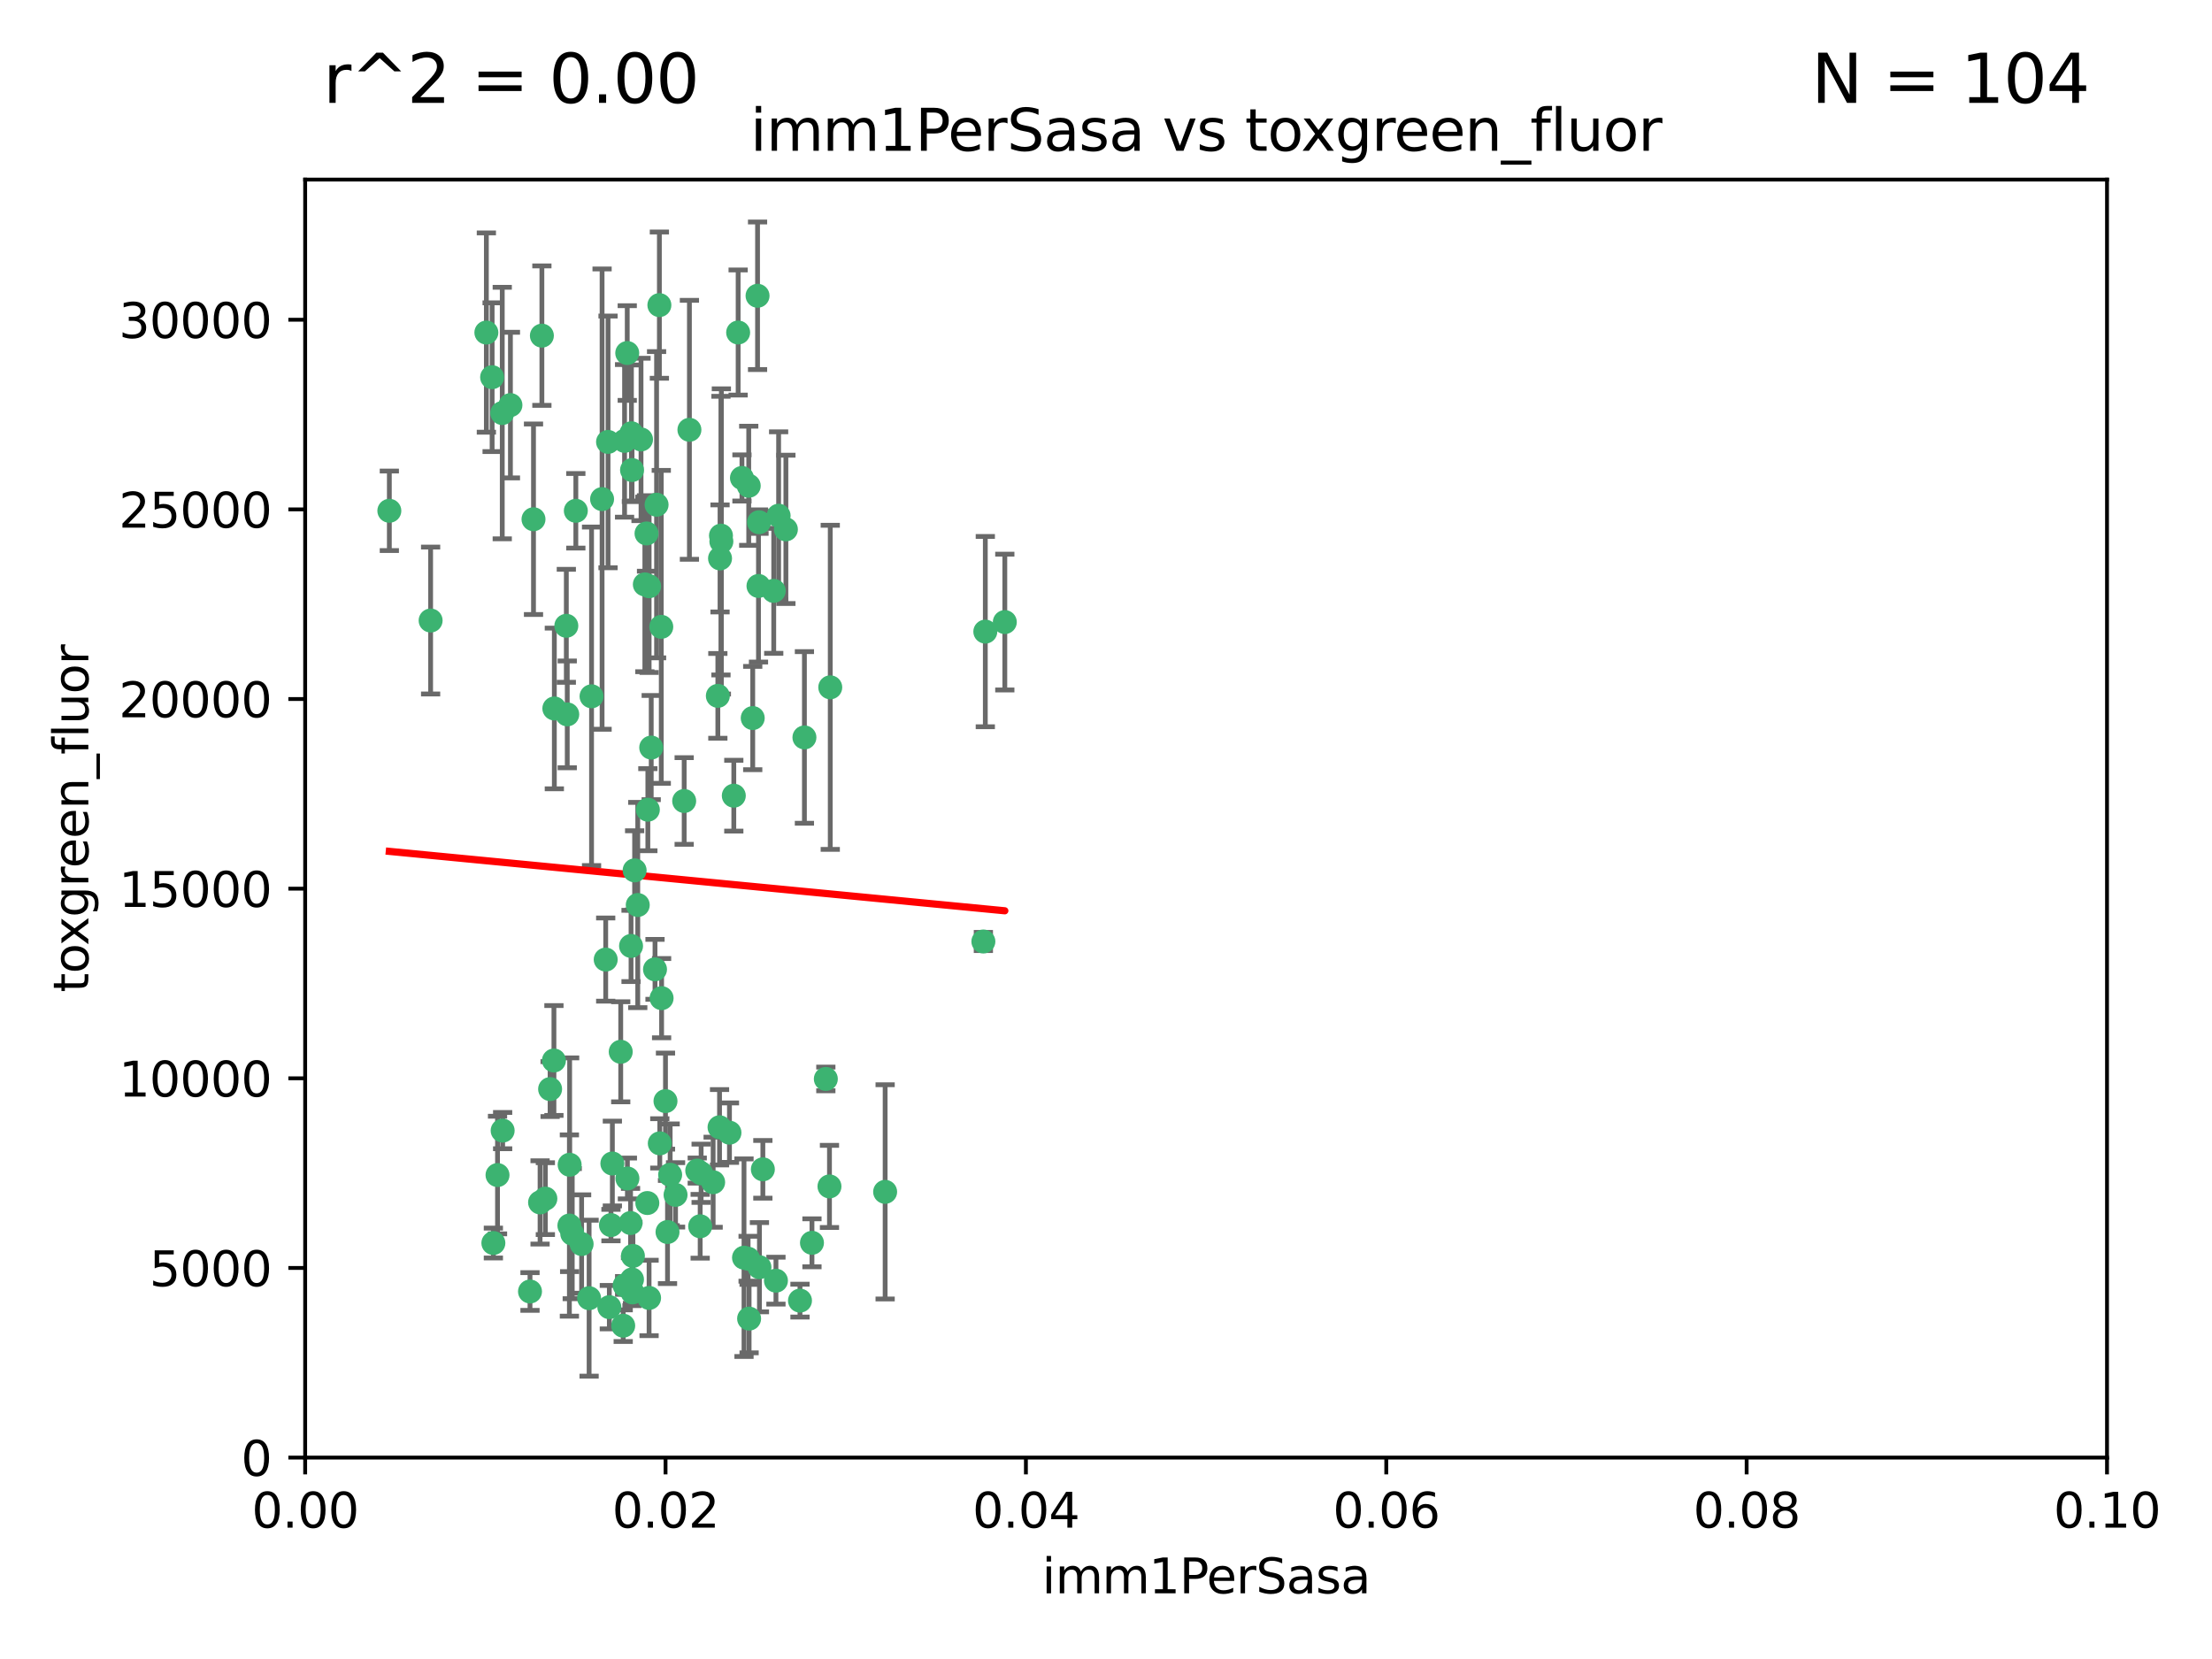 <?xml version="1.0" encoding="utf-8" standalone="no"?>
<!DOCTYPE svg PUBLIC "-//W3C//DTD SVG 1.1//EN"
  "http://www.w3.org/Graphics/SVG/1.1/DTD/svg11.dtd">
<svg xmlns:xlink="http://www.w3.org/1999/xlink" width="460.8pt" height="345.6pt" viewBox="0 0 460.8 345.6" xmlns="http://www.w3.org/2000/svg" version="1.1">
 <defs>
  <style type="text/css">*{stroke-linejoin: round; stroke-linecap: butt}</style>
 </defs>
 <g id="figure_1">
  <g id="patch_1">
   <path d="M 0 345.6 
L 460.8 345.6 
L 460.8 0 
L 0 0 
z
" style="fill: #ffffff"/>
  </g>
  <g id="axes_1">
   <g id="patch_2">
    <path d="M 63.571 303.64 
L 438.93 303.64 
L 438.93 37.411 
L 63.571 37.411 
z
" style="fill: #ffffff"/>
   </g>
   <g id="PathCollection_1">
    <defs>
     <path id="ma0b197f2c8" d="M 0 1.118 
C 0.297 1.118 0.581 1 0.791 0.791 
C 1 0.581 1.118 0.297 1.118 0 
C 1.118 -0.297 1 -0.581 0.791 -0.791 
C 0.581 -1 0.297 -1.118 0 -1.118 
C -0.297 -1.118 -0.581 -1 -0.791 -0.791 
C -1 -0.581 -1.118 -0.297 -1.118 0 
C -1.118 0.297 -1 0.581 -0.791 0.791 
C -0.581 1 -0.297 1.118 0 1.118 
z
" style="stroke: #3cb371"/>
    </defs>
    <g clip-path="url(#p3b8d8471c6)">
     <use xlink:href="#ma0b197f2c8" x="81.107" y="106.407" style="fill: #3cb371; stroke: #3cb371"/>
     <use xlink:href="#ma0b197f2c8" x="101.319" y="69.276" style="fill: #3cb371; stroke: #3cb371"/>
     <use xlink:href="#ma0b197f2c8" x="106.332" y="84.387" style="fill: #3cb371; stroke: #3cb371"/>
     <use xlink:href="#ma0b197f2c8" x="126.665" y="92.058" style="fill: #3cb371; stroke: #3cb371"/>
     <use xlink:href="#ma0b197f2c8" x="89.706" y="129.266" style="fill: #3cb371; stroke: #3cb371"/>
     <use xlink:href="#ma0b197f2c8" x="111.138" y="108.167" style="fill: #3cb371; stroke: #3cb371"/>
     <use xlink:href="#ma0b197f2c8" x="119.957" y="106.409" style="fill: #3cb371; stroke: #3cb371"/>
     <use xlink:href="#ma0b197f2c8" x="102.518" y="78.577" style="fill: #3cb371; stroke: #3cb371"/>
     <use xlink:href="#ma0b197f2c8" x="169.147" y="258.901" style="fill: #3cb371; stroke: #3cb371"/>
     <use xlink:href="#ma0b197f2c8" x="130.666" y="73.544" style="fill: #3cb371; stroke: #3cb371"/>
     <use xlink:href="#ma0b197f2c8" x="161.183" y="123.084" style="fill: #3cb371; stroke: #3cb371"/>
     <use xlink:href="#ma0b197f2c8" x="112.885" y="69.92" style="fill: #3cb371; stroke: #3cb371"/>
     <use xlink:href="#ma0b197f2c8" x="130.11" y="91.842" style="fill: #3cb371; stroke: #3cb371"/>
     <use xlink:href="#ma0b197f2c8" x="137.361" y="63.561" style="fill: #3cb371; stroke: #3cb371"/>
     <use xlink:href="#ma0b197f2c8" x="167.576" y="153.62" style="fill: #3cb371; stroke: #3cb371"/>
     <use xlink:href="#ma0b197f2c8" x="149.54" y="144.96" style="fill: #3cb371; stroke: #3cb371"/>
     <use xlink:href="#ma0b197f2c8" x="125.424" y="103.972" style="fill: #3cb371; stroke: #3cb371"/>
     <use xlink:href="#ma0b197f2c8" x="134.683" y="111.129" style="fill: #3cb371; stroke: #3cb371"/>
     <use xlink:href="#ma0b197f2c8" x="162.201" y="107.43" style="fill: #3cb371; stroke: #3cb371"/>
     <use xlink:href="#ma0b197f2c8" x="155.975" y="101.196" style="fill: #3cb371; stroke: #3cb371"/>
     <use xlink:href="#ma0b197f2c8" x="104.628" y="86.045" style="fill: #3cb371; stroke: #3cb371"/>
     <use xlink:href="#ma0b197f2c8" x="133.537" y="91.543" style="fill: #3cb371; stroke: #3cb371"/>
     <use xlink:href="#ma0b197f2c8" x="135.226" y="122.124" style="fill: #3cb371; stroke: #3cb371"/>
     <use xlink:href="#ma0b197f2c8" x="134.959" y="168.674" style="fill: #3cb371; stroke: #3cb371"/>
     <use xlink:href="#ma0b197f2c8" x="136.777" y="105.145" style="fill: #3cb371; stroke: #3cb371"/>
     <use xlink:href="#ma0b197f2c8" x="137.755" y="130.584" style="fill: #3cb371; stroke: #3cb371"/>
     <use xlink:href="#ma0b197f2c8" x="131.665" y="97.916" style="fill: #3cb371; stroke: #3cb371"/>
     <use xlink:href="#ma0b197f2c8" x="149.997" y="116.33" style="fill: #3cb371; stroke: #3cb371"/>
     <use xlink:href="#ma0b197f2c8" x="131.536" y="90.261" style="fill: #3cb371; stroke: #3cb371"/>
     <use xlink:href="#ma0b197f2c8" x="102.779" y="258.946" style="fill: #3cb371; stroke: #3cb371"/>
     <use xlink:href="#ma0b197f2c8" x="104.711" y="235.524" style="fill: #3cb371; stroke: #3cb371"/>
     <use xlink:href="#ma0b197f2c8" x="118.666" y="242.64" style="fill: #3cb371; stroke: #3cb371"/>
     <use xlink:href="#ma0b197f2c8" x="143.618" y="89.534" style="fill: #3cb371; stroke: #3cb371"/>
     <use xlink:href="#ma0b197f2c8" x="154.563" y="99.569" style="fill: #3cb371; stroke: #3cb371"/>
     <use xlink:href="#ma0b197f2c8" x="158.007" y="122.066" style="fill: #3cb371; stroke: #3cb371"/>
     <use xlink:href="#ma0b197f2c8" x="157.812" y="61.614" style="fill: #3cb371; stroke: #3cb371"/>
     <use xlink:href="#ma0b197f2c8" x="153.769" y="69.268" style="fill: #3cb371; stroke: #3cb371"/>
     <use xlink:href="#ma0b197f2c8" x="118.169" y="148.819" style="fill: #3cb371; stroke: #3cb371"/>
     <use xlink:href="#ma0b197f2c8" x="126.179" y="199.895" style="fill: #3cb371; stroke: #3cb371"/>
     <use xlink:href="#ma0b197f2c8" x="136.451" y="201.933" style="fill: #3cb371; stroke: #3cb371"/>
     <use xlink:href="#ma0b197f2c8" x="150.191" y="111.579" style="fill: #3cb371; stroke: #3cb371"/>
     <use xlink:href="#ma0b197f2c8" x="146.058" y="244.417" style="fill: #3cb371; stroke: #3cb371"/>
     <use xlink:href="#ma0b197f2c8" x="205.259" y="131.576" style="fill: #3cb371; stroke: #3cb371"/>
     <use xlink:href="#ma0b197f2c8" x="158.116" y="108.788" style="fill: #3cb371; stroke: #3cb371"/>
     <use xlink:href="#ma0b197f2c8" x="163.716" y="110.277" style="fill: #3cb371; stroke: #3cb371"/>
     <use xlink:href="#ma0b197f2c8" x="150.274" y="112.79" style="fill: #3cb371; stroke: #3cb371"/>
     <use xlink:href="#ma0b197f2c8" x="130.121" y="267.781" style="fill: #3cb371; stroke: #3cb371"/>
     <use xlink:href="#ma0b197f2c8" x="112.506" y="250.485" style="fill: #3cb371; stroke: #3cb371"/>
     <use xlink:href="#ma0b197f2c8" x="127.567" y="242.381" style="fill: #3cb371; stroke: #3cb371"/>
     <use xlink:href="#ma0b197f2c8" x="148.561" y="246.279" style="fill: #3cb371; stroke: #3cb371"/>
     <use xlink:href="#ma0b197f2c8" x="209.321" y="129.589" style="fill: #3cb371; stroke: #3cb371"/>
     <use xlink:href="#ma0b197f2c8" x="134.851" y="250.612" style="fill: #3cb371; stroke: #3cb371"/>
     <use xlink:href="#ma0b197f2c8" x="119.208" y="256.992" style="fill: #3cb371; stroke: #3cb371"/>
     <use xlink:href="#ma0b197f2c8" x="137.448" y="238.185" style="fill: #3cb371; stroke: #3cb371"/>
     <use xlink:href="#ma0b197f2c8" x="127.275" y="255.21" style="fill: #3cb371; stroke: #3cb371"/>
     <use xlink:href="#ma0b197f2c8" x="117.976" y="130.365" style="fill: #3cb371; stroke: #3cb371"/>
     <use xlink:href="#ma0b197f2c8" x="155.845" y="262.218" style="fill: #3cb371; stroke: #3cb371"/>
     <use xlink:href="#ma0b197f2c8" x="152.865" y="165.758" style="fill: #3cb371; stroke: #3cb371"/>
     <use xlink:href="#ma0b197f2c8" x="114.597" y="226.876" style="fill: #3cb371; stroke: #3cb371"/>
     <use xlink:href="#ma0b197f2c8" x="110.41" y="269.044" style="fill: #3cb371; stroke: #3cb371"/>
     <use xlink:href="#ma0b197f2c8" x="132.856" y="188.53" style="fill: #3cb371; stroke: #3cb371"/>
     <use xlink:href="#ma0b197f2c8" x="113.608" y="249.694" style="fill: #3cb371; stroke: #3cb371"/>
     <use xlink:href="#ma0b197f2c8" x="103.643" y="244.785" style="fill: #3cb371; stroke: #3cb371"/>
     <use xlink:href="#ma0b197f2c8" x="131.656" y="266.536" style="fill: #3cb371; stroke: #3cb371"/>
     <use xlink:href="#ma0b197f2c8" x="131.847" y="261.632" style="fill: #3cb371; stroke: #3cb371"/>
     <use xlink:href="#ma0b197f2c8" x="129.825" y="276.165" style="fill: #3cb371; stroke: #3cb371"/>
     <use xlink:href="#ma0b197f2c8" x="140.729" y="248.914" style="fill: #3cb371; stroke: #3cb371"/>
     <use xlink:href="#ma0b197f2c8" x="131.762" y="269.232" style="fill: #3cb371; stroke: #3cb371"/>
     <use xlink:href="#ma0b197f2c8" x="166.652" y="270.942" style="fill: #3cb371; stroke: #3cb371"/>
     <use xlink:href="#ma0b197f2c8" x="129.308" y="219.109" style="fill: #3cb371; stroke: #3cb371"/>
     <use xlink:href="#ma0b197f2c8" x="154.991" y="262" style="fill: #3cb371; stroke: #3cb371"/>
     <use xlink:href="#ma0b197f2c8" x="151.961" y="235.955" style="fill: #3cb371; stroke: #3cb371"/>
     <use xlink:href="#ma0b197f2c8" x="172.958" y="143.182" style="fill: #3cb371; stroke: #3cb371"/>
     <use xlink:href="#ma0b197f2c8" x="149.893" y="234.83" style="fill: #3cb371; stroke: #3cb371"/>
     <use xlink:href="#ma0b197f2c8" x="204.855" y="196.128" style="fill: #3cb371; stroke: #3cb371"/>
     <use xlink:href="#ma0b197f2c8" x="158.205" y="263.982" style="fill: #3cb371; stroke: #3cb371"/>
     <use xlink:href="#ma0b197f2c8" x="123.231" y="145.054" style="fill: #3cb371; stroke: #3cb371"/>
     <use xlink:href="#ma0b197f2c8" x="156.053" y="274.693" style="fill: #3cb371; stroke: #3cb371"/>
     <use xlink:href="#ma0b197f2c8" x="137.823" y="207.934" style="fill: #3cb371; stroke: #3cb371"/>
     <use xlink:href="#ma0b197f2c8" x="156.807" y="149.585" style="fill: #3cb371; stroke: #3cb371"/>
     <use xlink:href="#ma0b197f2c8" x="131.459" y="197.058" style="fill: #3cb371; stroke: #3cb371"/>
     <use xlink:href="#ma0b197f2c8" x="145.859" y="255.455" style="fill: #3cb371; stroke: #3cb371"/>
     <use xlink:href="#ma0b197f2c8" x="132.205" y="181.315" style="fill: #3cb371; stroke: #3cb371"/>
     <use xlink:href="#ma0b197f2c8" x="130.7" y="245.498" style="fill: #3cb371; stroke: #3cb371"/>
     <use xlink:href="#ma0b197f2c8" x="122.722" y="270.434" style="fill: #3cb371; stroke: #3cb371"/>
     <use xlink:href="#ma0b197f2c8" x="131.356" y="254.778" style="fill: #3cb371; stroke: #3cb371"/>
     <use xlink:href="#ma0b197f2c8" x="115.394" y="220.92" style="fill: #3cb371; stroke: #3cb371"/>
     <use xlink:href="#ma0b197f2c8" x="126.935" y="272.306" style="fill: #3cb371; stroke: #3cb371"/>
     <use xlink:href="#ma0b197f2c8" x="118.616" y="255.301" style="fill: #3cb371; stroke: #3cb371"/>
     <use xlink:href="#ma0b197f2c8" x="115.48" y="147.587" style="fill: #3cb371; stroke: #3cb371"/>
     <use xlink:href="#ma0b197f2c8" x="161.644" y="266.787" style="fill: #3cb371; stroke: #3cb371"/>
     <use xlink:href="#ma0b197f2c8" x="121.161" y="259.154" style="fill: #3cb371; stroke: #3cb371"/>
     <use xlink:href="#ma0b197f2c8" x="135.215" y="270.383" style="fill: #3cb371; stroke: #3cb371"/>
     <use xlink:href="#ma0b197f2c8" x="134.334" y="121.744" style="fill: #3cb371; stroke: #3cb371"/>
     <use xlink:href="#ma0b197f2c8" x="138.633" y="229.381" style="fill: #3cb371; stroke: #3cb371"/>
     <use xlink:href="#ma0b197f2c8" x="139.056" y="256.651" style="fill: #3cb371; stroke: #3cb371"/>
     <use xlink:href="#ma0b197f2c8" x="142.527" y="166.862" style="fill: #3cb371; stroke: #3cb371"/>
     <use xlink:href="#ma0b197f2c8" x="158.917" y="243.591" style="fill: #3cb371; stroke: #3cb371"/>
     <use xlink:href="#ma0b197f2c8" x="139.605" y="244.726" style="fill: #3cb371; stroke: #3cb371"/>
     <use xlink:href="#ma0b197f2c8" x="145.249" y="243.853" style="fill: #3cb371; stroke: #3cb371"/>
     <use xlink:href="#ma0b197f2c8" x="172.037" y="224.762" style="fill: #3cb371; stroke: #3cb371"/>
     <use xlink:href="#ma0b197f2c8" x="135.66" y="155.731" style="fill: #3cb371; stroke: #3cb371"/>
     <use xlink:href="#ma0b197f2c8" x="184.39" y="248.284" style="fill: #3cb371; stroke: #3cb371"/>
     <use xlink:href="#ma0b197f2c8" x="172.794" y="247.152" style="fill: #3cb371; stroke: #3cb371"/>
    </g>
   </g>
   <g id="matplotlib.axis_1">
    <g id="xtick_1">
     <g id="line2d_1">
      <defs>
       <path id="m6bbdc3f1d9" d="M 0 0 
L 0 3.5 
" style="stroke: #000000; stroke-width: 0.8"/>
      </defs>
      <g>
       <use xlink:href="#m6bbdc3f1d9" x="63.571" y="303.64" style="stroke: #000000; stroke-width: 0.8"/>
      </g>
     </g>
     <g id="text_1">
      <!-- 0.00 -->
      <g transform="translate(52.438 318.238)scale(0.1 -0.1)">
       <defs>
        <path id="DejaVuSans-30" d="M 2034 4250 
Q 1547 4250 1301 3770 
Q 1056 3291 1056 2328 
Q 1056 1369 1301 889 
Q 1547 409 2034 409 
Q 2525 409 2770 889 
Q 3016 1369 3016 2328 
Q 3016 3291 2770 3770 
Q 2525 4250 2034 4250 
z
M 2034 4750 
Q 2819 4750 3233 4129 
Q 3647 3509 3647 2328 
Q 3647 1150 3233 529 
Q 2819 -91 2034 -91 
Q 1250 -91 836 529 
Q 422 1150 422 2328 
Q 422 3509 836 4129 
Q 1250 4750 2034 4750 
z
" transform="scale(0.016)"/>
        <path id="DejaVuSans-2e" d="M 684 794 
L 1344 794 
L 1344 0 
L 684 0 
L 684 794 
z
" transform="scale(0.016)"/>
       </defs>
       <use xlink:href="#DejaVuSans-30"/>
       <use xlink:href="#DejaVuSans-2e" x="63.623"/>
       <use xlink:href="#DejaVuSans-30" x="95.41"/>
       <use xlink:href="#DejaVuSans-30" x="159.033"/>
      </g>
     </g>
    </g>
    <g id="xtick_2">
     <g id="line2d_2">
      <g>
       <use xlink:href="#m6bbdc3f1d9" x="138.643" y="303.64" style="stroke: #000000; stroke-width: 0.8"/>
      </g>
     </g>
     <g id="text_2">
      <!-- 0.02 -->
      <g transform="translate(127.51 318.238)scale(0.1 -0.1)">
       <defs>
        <path id="DejaVuSans-32" d="M 1228 531 
L 3431 531 
L 3431 0 
L 469 0 
L 469 531 
Q 828 903 1448 1529 
Q 2069 2156 2228 2338 
Q 2531 2678 2651 2914 
Q 2772 3150 2772 3378 
Q 2772 3750 2511 3984 
Q 2250 4219 1831 4219 
Q 1534 4219 1204 4116 
Q 875 4013 500 3803 
L 500 4441 
Q 881 4594 1212 4672 
Q 1544 4750 1819 4750 
Q 2544 4750 2975 4387 
Q 3406 4025 3406 3419 
Q 3406 3131 3298 2873 
Q 3191 2616 2906 2266 
Q 2828 2175 2409 1742 
Q 1991 1309 1228 531 
z
" transform="scale(0.016)"/>
       </defs>
       <use xlink:href="#DejaVuSans-30"/>
       <use xlink:href="#DejaVuSans-2e" x="63.623"/>
       <use xlink:href="#DejaVuSans-30" x="95.41"/>
       <use xlink:href="#DejaVuSans-32" x="159.033"/>
      </g>
     </g>
    </g>
    <g id="xtick_3">
     <g id="line2d_3">
      <g>
       <use xlink:href="#m6bbdc3f1d9" x="213.715" y="303.64" style="stroke: #000000; stroke-width: 0.8"/>
      </g>
     </g>
     <g id="text_3">
      <!-- 0.04 -->
      <g transform="translate(202.582 318.238)scale(0.1 -0.1)">
       <defs>
        <path id="DejaVuSans-34" d="M 2419 4116 
L 825 1625 
L 2419 1625 
L 2419 4116 
z
M 2253 4666 
L 3047 4666 
L 3047 1625 
L 3713 1625 
L 3713 1100 
L 3047 1100 
L 3047 0 
L 2419 0 
L 2419 1100 
L 313 1100 
L 313 1709 
L 2253 4666 
z
" transform="scale(0.016)"/>
       </defs>
       <use xlink:href="#DejaVuSans-30"/>
       <use xlink:href="#DejaVuSans-2e" x="63.623"/>
       <use xlink:href="#DejaVuSans-30" x="95.41"/>
       <use xlink:href="#DejaVuSans-34" x="159.033"/>
      </g>
     </g>
    </g>
    <g id="xtick_4">
     <g id="line2d_4">
      <g>
       <use xlink:href="#m6bbdc3f1d9" x="288.786" y="303.64" style="stroke: #000000; stroke-width: 0.8"/>
      </g>
     </g>
     <g id="text_4">
      <!-- 0.06 -->
      <g transform="translate(277.654 318.238)scale(0.1 -0.1)">
       <defs>
        <path id="DejaVuSans-36" d="M 2113 2584 
Q 1688 2584 1439 2293 
Q 1191 2003 1191 1497 
Q 1191 994 1439 701 
Q 1688 409 2113 409 
Q 2538 409 2786 701 
Q 3034 994 3034 1497 
Q 3034 2003 2786 2293 
Q 2538 2584 2113 2584 
z
M 3366 4563 
L 3366 3988 
Q 3128 4100 2886 4159 
Q 2644 4219 2406 4219 
Q 1781 4219 1451 3797 
Q 1122 3375 1075 2522 
Q 1259 2794 1537 2939 
Q 1816 3084 2150 3084 
Q 2853 3084 3261 2657 
Q 3669 2231 3669 1497 
Q 3669 778 3244 343 
Q 2819 -91 2113 -91 
Q 1303 -91 875 529 
Q 447 1150 447 2328 
Q 447 3434 972 4092 
Q 1497 4750 2381 4750 
Q 2619 4750 2861 4703 
Q 3103 4656 3366 4563 
z
" transform="scale(0.016)"/>
       </defs>
       <use xlink:href="#DejaVuSans-30"/>
       <use xlink:href="#DejaVuSans-2e" x="63.623"/>
       <use xlink:href="#DejaVuSans-30" x="95.41"/>
       <use xlink:href="#DejaVuSans-36" x="159.033"/>
      </g>
     </g>
    </g>
    <g id="xtick_5">
     <g id="line2d_5">
      <g>
       <use xlink:href="#m6bbdc3f1d9" x="363.858" y="303.64" style="stroke: #000000; stroke-width: 0.8"/>
      </g>
     </g>
     <g id="text_5">
      <!-- 0.08 -->
      <g transform="translate(352.725 318.238)scale(0.1 -0.1)">
       <defs>
        <path id="DejaVuSans-38" d="M 2034 2216 
Q 1584 2216 1326 1975 
Q 1069 1734 1069 1313 
Q 1069 891 1326 650 
Q 1584 409 2034 409 
Q 2484 409 2743 651 
Q 3003 894 3003 1313 
Q 3003 1734 2745 1975 
Q 2488 2216 2034 2216 
z
M 1403 2484 
Q 997 2584 770 2862 
Q 544 3141 544 3541 
Q 544 4100 942 4425 
Q 1341 4750 2034 4750 
Q 2731 4750 3128 4425 
Q 3525 4100 3525 3541 
Q 3525 3141 3298 2862 
Q 3072 2584 2669 2484 
Q 3125 2378 3379 2068 
Q 3634 1759 3634 1313 
Q 3634 634 3220 271 
Q 2806 -91 2034 -91 
Q 1263 -91 848 271 
Q 434 634 434 1313 
Q 434 1759 690 2068 
Q 947 2378 1403 2484 
z
M 1172 3481 
Q 1172 3119 1398 2916 
Q 1625 2713 2034 2713 
Q 2441 2713 2670 2916 
Q 2900 3119 2900 3481 
Q 2900 3844 2670 4047 
Q 2441 4250 2034 4250 
Q 1625 4250 1398 4047 
Q 1172 3844 1172 3481 
z
" transform="scale(0.016)"/>
       </defs>
       <use xlink:href="#DejaVuSans-30"/>
       <use xlink:href="#DejaVuSans-2e" x="63.623"/>
       <use xlink:href="#DejaVuSans-30" x="95.41"/>
       <use xlink:href="#DejaVuSans-38" x="159.033"/>
      </g>
     </g>
    </g>
    <g id="xtick_6">
     <g id="line2d_6">
      <g>
       <use xlink:href="#m6bbdc3f1d9" x="438.93" y="303.64" style="stroke: #000000; stroke-width: 0.8"/>
      </g>
     </g>
     <g id="text_6">
      <!-- 0.10 -->
      <g transform="translate(427.797 318.238)scale(0.1 -0.1)">
       <defs>
        <path id="DejaVuSans-31" d="M 794 531 
L 1825 531 
L 1825 4091 
L 703 3866 
L 703 4441 
L 1819 4666 
L 2450 4666 
L 2450 531 
L 3481 531 
L 3481 0 
L 794 0 
L 794 531 
z
" transform="scale(0.016)"/>
       </defs>
       <use xlink:href="#DejaVuSans-30"/>
       <use xlink:href="#DejaVuSans-2e" x="63.623"/>
       <use xlink:href="#DejaVuSans-31" x="95.41"/>
       <use xlink:href="#DejaVuSans-30" x="159.033"/>
      </g>
     </g>
    </g>
    <g id="text_7">
     <!-- imm1PerSasa -->
     <g transform="translate(217.067 331.917)scale(0.1 -0.1)">
      <defs>
       <path id="DejaVuSans-69" d="M 603 3500 
L 1178 3500 
L 1178 0 
L 603 0 
L 603 3500 
z
M 603 4863 
L 1178 4863 
L 1178 4134 
L 603 4134 
L 603 4863 
z
" transform="scale(0.016)"/>
       <path id="DejaVuSans-6d" d="M 3328 2828 
Q 3544 3216 3844 3400 
Q 4144 3584 4550 3584 
Q 5097 3584 5394 3201 
Q 5691 2819 5691 2113 
L 5691 0 
L 5113 0 
L 5113 2094 
Q 5113 2597 4934 2840 
Q 4756 3084 4391 3084 
Q 3944 3084 3684 2787 
Q 3425 2491 3425 1978 
L 3425 0 
L 2847 0 
L 2847 2094 
Q 2847 2600 2669 2842 
Q 2491 3084 2119 3084 
Q 1678 3084 1418 2786 
Q 1159 2488 1159 1978 
L 1159 0 
L 581 0 
L 581 3500 
L 1159 3500 
L 1159 2956 
Q 1356 3278 1631 3431 
Q 1906 3584 2284 3584 
Q 2666 3584 2933 3390 
Q 3200 3197 3328 2828 
z
" transform="scale(0.016)"/>
       <path id="DejaVuSans-50" d="M 1259 4147 
L 1259 2394 
L 2053 2394 
Q 2494 2394 2734 2622 
Q 2975 2850 2975 3272 
Q 2975 3691 2734 3919 
Q 2494 4147 2053 4147 
L 1259 4147 
z
M 628 4666 
L 2053 4666 
Q 2838 4666 3239 4311 
Q 3641 3956 3641 3272 
Q 3641 2581 3239 2228 
Q 2838 1875 2053 1875 
L 1259 1875 
L 1259 0 
L 628 0 
L 628 4666 
z
" transform="scale(0.016)"/>
       <path id="DejaVuSans-65" d="M 3597 1894 
L 3597 1613 
L 953 1613 
Q 991 1019 1311 708 
Q 1631 397 2203 397 
Q 2534 397 2845 478 
Q 3156 559 3463 722 
L 3463 178 
Q 3153 47 2828 -22 
Q 2503 -91 2169 -91 
Q 1331 -91 842 396 
Q 353 884 353 1716 
Q 353 2575 817 3079 
Q 1281 3584 2069 3584 
Q 2775 3584 3186 3129 
Q 3597 2675 3597 1894 
z
M 3022 2063 
Q 3016 2534 2758 2815 
Q 2500 3097 2075 3097 
Q 1594 3097 1305 2825 
Q 1016 2553 972 2059 
L 3022 2063 
z
" transform="scale(0.016)"/>
       <path id="DejaVuSans-72" d="M 2631 2963 
Q 2534 3019 2420 3045 
Q 2306 3072 2169 3072 
Q 1681 3072 1420 2755 
Q 1159 2438 1159 1844 
L 1159 0 
L 581 0 
L 581 3500 
L 1159 3500 
L 1159 2956 
Q 1341 3275 1631 3429 
Q 1922 3584 2338 3584 
Q 2397 3584 2469 3576 
Q 2541 3569 2628 3553 
L 2631 2963 
z
" transform="scale(0.016)"/>
       <path id="DejaVuSans-53" d="M 3425 4513 
L 3425 3897 
Q 3066 4069 2747 4153 
Q 2428 4238 2131 4238 
Q 1616 4238 1336 4038 
Q 1056 3838 1056 3469 
Q 1056 3159 1242 3001 
Q 1428 2844 1947 2747 
L 2328 2669 
Q 3034 2534 3370 2195 
Q 3706 1856 3706 1288 
Q 3706 609 3251 259 
Q 2797 -91 1919 -91 
Q 1588 -91 1214 -16 
Q 841 59 441 206 
L 441 856 
Q 825 641 1194 531 
Q 1563 422 1919 422 
Q 2459 422 2753 634 
Q 3047 847 3047 1241 
Q 3047 1584 2836 1778 
Q 2625 1972 2144 2069 
L 1759 2144 
Q 1053 2284 737 2584 
Q 422 2884 422 3419 
Q 422 4038 858 4394 
Q 1294 4750 2059 4750 
Q 2388 4750 2728 4690 
Q 3069 4631 3425 4513 
z
" transform="scale(0.016)"/>
       <path id="DejaVuSans-61" d="M 2194 1759 
Q 1497 1759 1228 1600 
Q 959 1441 959 1056 
Q 959 750 1161 570 
Q 1363 391 1709 391 
Q 2188 391 2477 730 
Q 2766 1069 2766 1631 
L 2766 1759 
L 2194 1759 
z
M 3341 1997 
L 3341 0 
L 2766 0 
L 2766 531 
Q 2569 213 2275 61 
Q 1981 -91 1556 -91 
Q 1019 -91 701 211 
Q 384 513 384 1019 
Q 384 1609 779 1909 
Q 1175 2209 1959 2209 
L 2766 2209 
L 2766 2266 
Q 2766 2663 2505 2880 
Q 2244 3097 1772 3097 
Q 1472 3097 1187 3025 
Q 903 2953 641 2809 
L 641 3341 
Q 956 3463 1253 3523 
Q 1550 3584 1831 3584 
Q 2591 3584 2966 3190 
Q 3341 2797 3341 1997 
z
" transform="scale(0.016)"/>
       <path id="DejaVuSans-73" d="M 2834 3397 
L 2834 2853 
Q 2591 2978 2328 3040 
Q 2066 3103 1784 3103 
Q 1356 3103 1142 2972 
Q 928 2841 928 2578 
Q 928 2378 1081 2264 
Q 1234 2150 1697 2047 
L 1894 2003 
Q 2506 1872 2764 1633 
Q 3022 1394 3022 966 
Q 3022 478 2636 193 
Q 2250 -91 1575 -91 
Q 1294 -91 989 -36 
Q 684 19 347 128 
L 347 722 
Q 666 556 975 473 
Q 1284 391 1588 391 
Q 1994 391 2212 530 
Q 2431 669 2431 922 
Q 2431 1156 2273 1281 
Q 2116 1406 1581 1522 
L 1381 1569 
Q 847 1681 609 1914 
Q 372 2147 372 2553 
Q 372 3047 722 3315 
Q 1072 3584 1716 3584 
Q 2034 3584 2315 3537 
Q 2597 3491 2834 3397 
z
" transform="scale(0.016)"/>
      </defs>
      <use xlink:href="#DejaVuSans-69"/>
      <use xlink:href="#DejaVuSans-6d" x="27.783"/>
      <use xlink:href="#DejaVuSans-6d" x="125.195"/>
      <use xlink:href="#DejaVuSans-31" x="222.607"/>
      <use xlink:href="#DejaVuSans-50" x="286.23"/>
      <use xlink:href="#DejaVuSans-65" x="342.908"/>
      <use xlink:href="#DejaVuSans-72" x="404.432"/>
      <use xlink:href="#DejaVuSans-53" x="445.545"/>
      <use xlink:href="#DejaVuSans-61" x="509.021"/>
      <use xlink:href="#DejaVuSans-73" x="570.301"/>
      <use xlink:href="#DejaVuSans-61" x="622.4"/>
     </g>
    </g>
   </g>
   <g id="matplotlib.axis_2">
    <g id="ytick_1">
     <g id="line2d_7">
      <defs>
       <path id="mad9df622fb" d="M 0 0 
L -3.5 0 
" style="stroke: #000000; stroke-width: 0.8"/>
      </defs>
      <g>
       <use xlink:href="#mad9df622fb" x="63.571" y="303.64" style="stroke: #000000; stroke-width: 0.8"/>
      </g>
     </g>
     <g id="text_8">
      <!-- 0 -->
      <g transform="translate(50.209 307.439)scale(0.1 -0.1)">
       <use xlink:href="#DejaVuSans-30"/>
      </g>
     </g>
    </g>
    <g id="ytick_2">
     <g id="line2d_8">
      <g>
       <use xlink:href="#mad9df622fb" x="63.571" y="264.135" style="stroke: #000000; stroke-width: 0.8"/>
      </g>
     </g>
     <g id="text_9">
      <!-- 5000 -->
      <g transform="translate(31.121 267.934)scale(0.1 -0.1)">
       <defs>
        <path id="DejaVuSans-35" d="M 691 4666 
L 3169 4666 
L 3169 4134 
L 1269 4134 
L 1269 2991 
Q 1406 3038 1543 3061 
Q 1681 3084 1819 3084 
Q 2600 3084 3056 2656 
Q 3513 2228 3513 1497 
Q 3513 744 3044 326 
Q 2575 -91 1722 -91 
Q 1428 -91 1123 -41 
Q 819 9 494 109 
L 494 744 
Q 775 591 1075 516 
Q 1375 441 1709 441 
Q 2250 441 2565 725 
Q 2881 1009 2881 1497 
Q 2881 1984 2565 2268 
Q 2250 2553 1709 2553 
Q 1456 2553 1204 2497 
Q 953 2441 691 2322 
L 691 4666 
z
" transform="scale(0.016)"/>
       </defs>
       <use xlink:href="#DejaVuSans-35"/>
       <use xlink:href="#DejaVuSans-30" x="63.623"/>
       <use xlink:href="#DejaVuSans-30" x="127.246"/>
       <use xlink:href="#DejaVuSans-30" x="190.869"/>
      </g>
     </g>
    </g>
    <g id="ytick_3">
     <g id="line2d_9">
      <g>
       <use xlink:href="#mad9df622fb" x="63.571" y="224.63" style="stroke: #000000; stroke-width: 0.8"/>
      </g>
     </g>
     <g id="text_10">
      <!-- 10000 -->
      <g transform="translate(24.759 228.429)scale(0.1 -0.1)">
       <use xlink:href="#DejaVuSans-31"/>
       <use xlink:href="#DejaVuSans-30" x="63.623"/>
       <use xlink:href="#DejaVuSans-30" x="127.246"/>
       <use xlink:href="#DejaVuSans-30" x="190.869"/>
       <use xlink:href="#DejaVuSans-30" x="254.492"/>
      </g>
     </g>
    </g>
    <g id="ytick_4">
     <g id="line2d_10">
      <g>
       <use xlink:href="#mad9df622fb" x="63.571" y="185.125" style="stroke: #000000; stroke-width: 0.8"/>
      </g>
     </g>
     <g id="text_11">
      <!-- 15000 -->
      <g transform="translate(24.759 188.924)scale(0.1 -0.1)">
       <use xlink:href="#DejaVuSans-31"/>
       <use xlink:href="#DejaVuSans-35" x="63.623"/>
       <use xlink:href="#DejaVuSans-30" x="127.246"/>
       <use xlink:href="#DejaVuSans-30" x="190.869"/>
       <use xlink:href="#DejaVuSans-30" x="254.492"/>
      </g>
     </g>
    </g>
    <g id="ytick_5">
     <g id="line2d_11">
      <g>
       <use xlink:href="#mad9df622fb" x="63.571" y="145.62" style="stroke: #000000; stroke-width: 0.8"/>
      </g>
     </g>
     <g id="text_12">
      <!-- 20000 -->
      <g transform="translate(24.759 149.419)scale(0.1 -0.1)">
       <use xlink:href="#DejaVuSans-32"/>
       <use xlink:href="#DejaVuSans-30" x="63.623"/>
       <use xlink:href="#DejaVuSans-30" x="127.246"/>
       <use xlink:href="#DejaVuSans-30" x="190.869"/>
       <use xlink:href="#DejaVuSans-30" x="254.492"/>
      </g>
     </g>
    </g>
    <g id="ytick_6">
     <g id="line2d_12">
      <g>
       <use xlink:href="#mad9df622fb" x="63.571" y="106.115" style="stroke: #000000; stroke-width: 0.8"/>
      </g>
     </g>
     <g id="text_13">
      <!-- 25000 -->
      <g transform="translate(24.759 109.914)scale(0.1 -0.1)">
       <use xlink:href="#DejaVuSans-32"/>
       <use xlink:href="#DejaVuSans-35" x="63.623"/>
       <use xlink:href="#DejaVuSans-30" x="127.246"/>
       <use xlink:href="#DejaVuSans-30" x="190.869"/>
       <use xlink:href="#DejaVuSans-30" x="254.492"/>
      </g>
     </g>
    </g>
    <g id="ytick_7">
     <g id="line2d_13">
      <g>
       <use xlink:href="#mad9df622fb" x="63.571" y="66.61" style="stroke: #000000; stroke-width: 0.8"/>
      </g>
     </g>
     <g id="text_14">
      <!-- 30000 -->
      <g transform="translate(24.759 70.409)scale(0.1 -0.1)">
       <defs>
        <path id="DejaVuSans-33" d="M 2597 2516 
Q 3050 2419 3304 2112 
Q 3559 1806 3559 1356 
Q 3559 666 3084 287 
Q 2609 -91 1734 -91 
Q 1441 -91 1130 -33 
Q 819 25 488 141 
L 488 750 
Q 750 597 1062 519 
Q 1375 441 1716 441 
Q 2309 441 2620 675 
Q 2931 909 2931 1356 
Q 2931 1769 2642 2001 
Q 2353 2234 1838 2234 
L 1294 2234 
L 1294 2753 
L 1863 2753 
Q 2328 2753 2575 2939 
Q 2822 3125 2822 3475 
Q 2822 3834 2567 4026 
Q 2313 4219 1838 4219 
Q 1578 4219 1281 4162 
Q 984 4106 628 3988 
L 628 4550 
Q 988 4650 1302 4700 
Q 1616 4750 1894 4750 
Q 2613 4750 3031 4423 
Q 3450 4097 3450 3541 
Q 3450 3153 3228 2886 
Q 3006 2619 2597 2516 
z
" transform="scale(0.016)"/>
       </defs>
       <use xlink:href="#DejaVuSans-33"/>
       <use xlink:href="#DejaVuSans-30" x="63.623"/>
       <use xlink:href="#DejaVuSans-30" x="127.246"/>
       <use xlink:href="#DejaVuSans-30" x="190.869"/>
       <use xlink:href="#DejaVuSans-30" x="254.492"/>
      </g>
     </g>
    </g>
    <g id="text_15">
     <!-- toxgreen_fluor -->
     <g transform="translate(18.401 206.72)rotate(-90)scale(0.1 -0.1)">
      <defs>
       <path id="DejaVuSans-74" d="M 1172 4494 
L 1172 3500 
L 2356 3500 
L 2356 3053 
L 1172 3053 
L 1172 1153 
Q 1172 725 1289 603 
Q 1406 481 1766 481 
L 2356 481 
L 2356 0 
L 1766 0 
Q 1100 0 847 248 
Q 594 497 594 1153 
L 594 3053 
L 172 3053 
L 172 3500 
L 594 3500 
L 594 4494 
L 1172 4494 
z
" transform="scale(0.016)"/>
       <path id="DejaVuSans-6f" d="M 1959 3097 
Q 1497 3097 1228 2736 
Q 959 2375 959 1747 
Q 959 1119 1226 758 
Q 1494 397 1959 397 
Q 2419 397 2687 759 
Q 2956 1122 2956 1747 
Q 2956 2369 2687 2733 
Q 2419 3097 1959 3097 
z
M 1959 3584 
Q 2709 3584 3137 3096 
Q 3566 2609 3566 1747 
Q 3566 888 3137 398 
Q 2709 -91 1959 -91 
Q 1206 -91 779 398 
Q 353 888 353 1747 
Q 353 2609 779 3096 
Q 1206 3584 1959 3584 
z
" transform="scale(0.016)"/>
       <path id="DejaVuSans-78" d="M 3513 3500 
L 2247 1797 
L 3578 0 
L 2900 0 
L 1881 1375 
L 863 0 
L 184 0 
L 1544 1831 
L 300 3500 
L 978 3500 
L 1906 2253 
L 2834 3500 
L 3513 3500 
z
" transform="scale(0.016)"/>
       <path id="DejaVuSans-67" d="M 2906 1791 
Q 2906 2416 2648 2759 
Q 2391 3103 1925 3103 
Q 1463 3103 1205 2759 
Q 947 2416 947 1791 
Q 947 1169 1205 825 
Q 1463 481 1925 481 
Q 2391 481 2648 825 
Q 2906 1169 2906 1791 
z
M 3481 434 
Q 3481 -459 3084 -895 
Q 2688 -1331 1869 -1331 
Q 1566 -1331 1297 -1286 
Q 1028 -1241 775 -1147 
L 775 -588 
Q 1028 -725 1275 -790 
Q 1522 -856 1778 -856 
Q 2344 -856 2625 -561 
Q 2906 -266 2906 331 
L 2906 616 
Q 2728 306 2450 153 
Q 2172 0 1784 0 
Q 1141 0 747 490 
Q 353 981 353 1791 
Q 353 2603 747 3093 
Q 1141 3584 1784 3584 
Q 2172 3584 2450 3431 
Q 2728 3278 2906 2969 
L 2906 3500 
L 3481 3500 
L 3481 434 
z
" transform="scale(0.016)"/>
       <path id="DejaVuSans-6e" d="M 3513 2113 
L 3513 0 
L 2938 0 
L 2938 2094 
Q 2938 2591 2744 2837 
Q 2550 3084 2163 3084 
Q 1697 3084 1428 2787 
Q 1159 2491 1159 1978 
L 1159 0 
L 581 0 
L 581 3500 
L 1159 3500 
L 1159 2956 
Q 1366 3272 1645 3428 
Q 1925 3584 2291 3584 
Q 2894 3584 3203 3211 
Q 3513 2838 3513 2113 
z
" transform="scale(0.016)"/>
       <path id="DejaVuSans-5f" d="M 3263 -1063 
L 3263 -1509 
L -63 -1509 
L -63 -1063 
L 3263 -1063 
z
" transform="scale(0.016)"/>
       <path id="DejaVuSans-66" d="M 2375 4863 
L 2375 4384 
L 1825 4384 
Q 1516 4384 1395 4259 
Q 1275 4134 1275 3809 
L 1275 3500 
L 2222 3500 
L 2222 3053 
L 1275 3053 
L 1275 0 
L 697 0 
L 697 3053 
L 147 3053 
L 147 3500 
L 697 3500 
L 697 3744 
Q 697 4328 969 4595 
Q 1241 4863 1831 4863 
L 2375 4863 
z
" transform="scale(0.016)"/>
       <path id="DejaVuSans-6c" d="M 603 4863 
L 1178 4863 
L 1178 0 
L 603 0 
L 603 4863 
z
" transform="scale(0.016)"/>
       <path id="DejaVuSans-75" d="M 544 1381 
L 544 3500 
L 1119 3500 
L 1119 1403 
Q 1119 906 1312 657 
Q 1506 409 1894 409 
Q 2359 409 2629 706 
Q 2900 1003 2900 1516 
L 2900 3500 
L 3475 3500 
L 3475 0 
L 2900 0 
L 2900 538 
Q 2691 219 2414 64 
Q 2138 -91 1772 -91 
Q 1169 -91 856 284 
Q 544 659 544 1381 
z
M 1991 3584 
L 1991 3584 
z
" transform="scale(0.016)"/>
      </defs>
      <use xlink:href="#DejaVuSans-74"/>
      <use xlink:href="#DejaVuSans-6f" x="39.209"/>
      <use xlink:href="#DejaVuSans-78" x="97.266"/>
      <use xlink:href="#DejaVuSans-67" x="156.445"/>
      <use xlink:href="#DejaVuSans-72" x="219.922"/>
      <use xlink:href="#DejaVuSans-65" x="258.785"/>
      <use xlink:href="#DejaVuSans-65" x="320.309"/>
      <use xlink:href="#DejaVuSans-6e" x="381.832"/>
      <use xlink:href="#DejaVuSans-5f" x="445.211"/>
      <use xlink:href="#DejaVuSans-66" x="495.211"/>
      <use xlink:href="#DejaVuSans-6c" x="530.416"/>
      <use xlink:href="#DejaVuSans-75" x="558.199"/>
      <use xlink:href="#DejaVuSans-6f" x="621.578"/>
      <use xlink:href="#DejaVuSans-72" x="682.76"/>
     </g>
    </g>
   </g>
   <g id="LineCollection_1">
    <path d="M 81.107 114.69 
L 81.107 98.124 
" clip-path="url(#p3b8d8471c6)" style="fill: none; stroke: #696969"/>
    <path d="M 101.319 90.034 
L 101.319 48.519 
" clip-path="url(#p3b8d8471c6)" style="fill: none; stroke: #696969"/>
    <path d="M 106.332 99.556 
L 106.332 69.219 
" clip-path="url(#p3b8d8471c6)" style="fill: none; stroke: #696969"/>
    <path d="M 126.665 118.276 
L 126.665 65.84 
" clip-path="url(#p3b8d8471c6)" style="fill: none; stroke: #696969"/>
    <path d="M 89.706 144.567 
L 89.706 113.965 
" clip-path="url(#p3b8d8471c6)" style="fill: none; stroke: #696969"/>
    <path d="M 111.138 128.009 
L 111.138 88.325 
" clip-path="url(#p3b8d8471c6)" style="fill: none; stroke: #696969"/>
    <path d="M 119.957 114.176 
L 119.957 98.642 
" clip-path="url(#p3b8d8471c6)" style="fill: none; stroke: #696969"/>
    <path d="M 102.518 94.067 
L 102.518 63.087 
" clip-path="url(#p3b8d8471c6)" style="fill: none; stroke: #696969"/>
    <path d="M 169.147 263.898 
L 169.147 253.904 
" clip-path="url(#p3b8d8471c6)" style="fill: none; stroke: #696969"/>
    <path d="M 130.666 83.405 
L 130.666 63.682 
" clip-path="url(#p3b8d8471c6)" style="fill: none; stroke: #696969"/>
    <path d="M 161.183 136.104 
L 161.183 110.065 
" clip-path="url(#p3b8d8471c6)" style="fill: none; stroke: #696969"/>
    <path d="M 112.885 84.444 
L 112.885 55.396 
" clip-path="url(#p3b8d8471c6)" style="fill: none; stroke: #696969"/>
    <path d="M 130.11 107.733 
L 130.11 75.95 
" clip-path="url(#p3b8d8471c6)" style="fill: none; stroke: #696969"/>
    <path d="M 137.361 78.794 
L 137.361 48.327 
" clip-path="url(#p3b8d8471c6)" style="fill: none; stroke: #696969"/>
    <path d="M 167.576 171.496 
L 167.576 135.744 
" clip-path="url(#p3b8d8471c6)" style="fill: none; stroke: #696969"/>
    <path d="M 149.54 153.789 
L 149.54 136.131 
" clip-path="url(#p3b8d8471c6)" style="fill: none; stroke: #696969"/>
    <path d="M 125.424 151.918 
L 125.424 56.025 
" clip-path="url(#p3b8d8471c6)" style="fill: none; stroke: #696969"/>
    <path d="M 134.683 118.989 
L 134.683 103.269 
" clip-path="url(#p3b8d8471c6)" style="fill: none; stroke: #696969"/>
    <path d="M 162.201 124.902 
L 162.201 89.957 
" clip-path="url(#p3b8d8471c6)" style="fill: none; stroke: #696969"/>
    <path d="M 155.975 113.603 
L 155.975 88.789 
" clip-path="url(#p3b8d8471c6)" style="fill: none; stroke: #696969"/>
    <path d="M 104.628 112.245 
L 104.628 59.845 
" clip-path="url(#p3b8d8471c6)" style="fill: none; stroke: #696969"/>
    <path d="M 133.537 108.456 
L 133.537 74.63 
" clip-path="url(#p3b8d8471c6)" style="fill: none; stroke: #696969"/>
    <path d="M 135.226 140.086 
L 135.226 104.162 
" clip-path="url(#p3b8d8471c6)" style="fill: none; stroke: #696969"/>
    <path d="M 134.959 177.225 
L 134.959 160.123 
" clip-path="url(#p3b8d8471c6)" style="fill: none; stroke: #696969"/>
    <path d="M 136.777 137.044 
L 136.777 73.246 
" clip-path="url(#p3b8d8471c6)" style="fill: none; stroke: #696969"/>
    <path d="M 137.755 163.179 
L 137.755 97.99 
" clip-path="url(#p3b8d8471c6)" style="fill: none; stroke: #696969"/>
    <path d="M 131.665 104.375 
L 131.665 91.457 
" clip-path="url(#p3b8d8471c6)" style="fill: none; stroke: #696969"/>
    <path d="M 149.997 127.48 
L 149.997 105.181 
" clip-path="url(#p3b8d8471c6)" style="fill: none; stroke: #696969"/>
    <path d="M 131.536 104.49 
L 131.536 76.032 
" clip-path="url(#p3b8d8471c6)" style="fill: none; stroke: #696969"/>
    <path d="M 102.779 262.056 
L 102.779 255.836 
" clip-path="url(#p3b8d8471c6)" style="fill: none; stroke: #696969"/>
    <path d="M 104.711 239.301 
L 104.711 231.747 
" clip-path="url(#p3b8d8471c6)" style="fill: none; stroke: #696969"/>
    <path d="M 118.666 264.899 
L 118.666 220.38 
" clip-path="url(#p3b8d8471c6)" style="fill: none; stroke: #696969"/>
    <path d="M 143.618 116.506 
L 143.618 62.562 
" clip-path="url(#p3b8d8471c6)" style="fill: none; stroke: #696969"/>
    <path d="M 154.563 104.376 
L 154.563 94.761 
" clip-path="url(#p3b8d8471c6)" style="fill: none; stroke: #696969"/>
    <path d="M 158.007 137.913 
L 158.007 106.218 
" clip-path="url(#p3b8d8471c6)" style="fill: none; stroke: #696969"/>
    <path d="M 157.812 76.984 
L 157.812 46.244 
" clip-path="url(#p3b8d8471c6)" style="fill: none; stroke: #696969"/>
    <path d="M 153.769 82.296 
L 153.769 56.239 
" clip-path="url(#p3b8d8471c6)" style="fill: none; stroke: #696969"/>
    <path d="M 118.169 159.942 
L 118.169 137.697 
" clip-path="url(#p3b8d8471c6)" style="fill: none; stroke: #696969"/>
    <path d="M 126.179 208.561 
L 126.179 191.229 
" clip-path="url(#p3b8d8471c6)" style="fill: none; stroke: #696969"/>
    <path d="M 136.451 208.172 
L 136.451 195.693 
" clip-path="url(#p3b8d8471c6)" style="fill: none; stroke: #696969"/>
    <path d="M 150.191 140.604 
L 150.191 82.554 
" clip-path="url(#p3b8d8471c6)" style="fill: none; stroke: #696969"/>
    <path d="M 146.058 250.489 
L 146.058 238.346 
" clip-path="url(#p3b8d8471c6)" style="fill: none; stroke: #696969"/>
    <path d="M 205.259 151.398 
L 205.259 111.753 
" clip-path="url(#p3b8d8471c6)" style="fill: none; stroke: #696969"/>
    <path d="M 158.116 111.116 
L 158.116 106.461 
" clip-path="url(#p3b8d8471c6)" style="fill: none; stroke: #696969"/>
    <path d="M 163.716 125.727 
L 163.716 94.826 
" clip-path="url(#p3b8d8471c6)" style="fill: none; stroke: #696969"/>
    <path d="M 150.274 144.582 
L 150.274 80.997 
" clip-path="url(#p3b8d8471c6)" style="fill: none; stroke: #696969"/>
    <path d="M 130.121 269.639 
L 130.121 265.923 
" clip-path="url(#p3b8d8471c6)" style="fill: none; stroke: #696969"/>
    <path d="M 112.506 259.162 
L 112.506 241.808 
" clip-path="url(#p3b8d8471c6)" style="fill: none; stroke: #696969"/>
    <path d="M 127.567 251.212 
L 127.567 233.549 
" clip-path="url(#p3b8d8471c6)" style="fill: none; stroke: #696969"/>
    <path d="M 148.561 255.662 
L 148.561 236.896 
" clip-path="url(#p3b8d8471c6)" style="fill: none; stroke: #696969"/>
    <path d="M 209.321 143.733 
L 209.321 115.445 
" clip-path="url(#p3b8d8471c6)" style="fill: none; stroke: #696969"/>
    <path d="M 134.851 251.595 
L 134.851 249.629 
" clip-path="url(#p3b8d8471c6)" style="fill: none; stroke: #696969"/>
    <path d="M 119.208 270.546 
L 119.208 243.437 
" clip-path="url(#p3b8d8471c6)" style="fill: none; stroke: #696969"/>
    <path d="M 137.448 243.325 
L 137.448 233.045 
" clip-path="url(#p3b8d8471c6)" style="fill: none; stroke: #696969"/>
    <path d="M 127.275 258.485 
L 127.275 251.935 
" clip-path="url(#p3b8d8471c6)" style="fill: none; stroke: #696969"/>
    <path d="M 117.976 142.136 
L 117.976 118.595 
" clip-path="url(#p3b8d8471c6)" style="fill: none; stroke: #696969"/>
    <path d="M 155.845 266.897 
L 155.845 257.539 
" clip-path="url(#p3b8d8471c6)" style="fill: none; stroke: #696969"/>
    <path d="M 152.865 173.134 
L 152.865 158.381 
" clip-path="url(#p3b8d8471c6)" style="fill: none; stroke: #696969"/>
    <path d="M 114.597 232.594 
L 114.597 221.158 
" clip-path="url(#p3b8d8471c6)" style="fill: none; stroke: #696969"/>
    <path d="M 110.41 272.973 
L 110.41 265.115 
" clip-path="url(#p3b8d8471c6)" style="fill: none; stroke: #696969"/>
    <path d="M 132.856 209.909 
L 132.856 167.152 
" clip-path="url(#p3b8d8471c6)" style="fill: none; stroke: #696969"/>
    <path d="M 113.608 257.178 
L 113.608 242.211 
" clip-path="url(#p3b8d8471c6)" style="fill: none; stroke: #696969"/>
    <path d="M 103.643 257.037 
L 103.643 232.533 
" clip-path="url(#p3b8d8471c6)" style="fill: none; stroke: #696969"/>
    <path d="M 131.656 271.981 
L 131.656 261.091 
" clip-path="url(#p3b8d8471c6)" style="fill: none; stroke: #696969"/>
    <path d="M 131.847 268.618 
L 131.847 254.645 
" clip-path="url(#p3b8d8471c6)" style="fill: none; stroke: #696969"/>
    <path d="M 129.825 279.457 
L 129.825 272.873 
" clip-path="url(#p3b8d8471c6)" style="fill: none; stroke: #696969"/>
    <path d="M 140.729 255.622 
L 140.729 242.205 
" clip-path="url(#p3b8d8471c6)" style="fill: none; stroke: #696969"/>
    <path d="M 131.762 271.512 
L 131.762 266.952 
" clip-path="url(#p3b8d8471c6)" style="fill: none; stroke: #696969"/>
    <path d="M 166.652 274.365 
L 166.652 267.52 
" clip-path="url(#p3b8d8471c6)" style="fill: none; stroke: #696969"/>
    <path d="M 129.308 229.533 
L 129.308 208.684 
" clip-path="url(#p3b8d8471c6)" style="fill: none; stroke: #696969"/>
    <path d="M 154.991 282.577 
L 154.991 241.422 
" clip-path="url(#p3b8d8471c6)" style="fill: none; stroke: #696969"/>
    <path d="M 151.961 242.149 
L 151.961 229.76 
" clip-path="url(#p3b8d8471c6)" style="fill: none; stroke: #696969"/>
    <path d="M 172.958 176.942 
L 172.958 109.423 
" clip-path="url(#p3b8d8471c6)" style="fill: none; stroke: #696969"/>
    <path d="M 149.893 242.679 
L 149.893 226.981 
" clip-path="url(#p3b8d8471c6)" style="fill: none; stroke: #696969"/>
    <path d="M 204.855 198.023 
L 204.855 194.232 
" clip-path="url(#p3b8d8471c6)" style="fill: none; stroke: #696969"/>
    <path d="M 158.205 273.277 
L 158.205 254.687 
" clip-path="url(#p3b8d8471c6)" style="fill: none; stroke: #696969"/>
    <path d="M 123.231 180.314 
L 123.231 109.794 
" clip-path="url(#p3b8d8471c6)" style="fill: none; stroke: #696969"/>
    <path d="M 156.053 281.823 
L 156.053 267.563 
" clip-path="url(#p3b8d8471c6)" style="fill: none; stroke: #696969"/>
    <path d="M 137.823 216.185 
L 137.823 199.682 
" clip-path="url(#p3b8d8471c6)" style="fill: none; stroke: #696969"/>
    <path d="M 156.807 160.342 
L 156.807 138.827 
" clip-path="url(#p3b8d8471c6)" style="fill: none; stroke: #696969"/>
    <path d="M 131.459 204.481 
L 131.459 189.634 
" clip-path="url(#p3b8d8471c6)" style="fill: none; stroke: #696969"/>
    <path d="M 145.859 262.097 
L 145.859 248.813 
" clip-path="url(#p3b8d8471c6)" style="fill: none; stroke: #696969"/>
    <path d="M 132.205 189.565 
L 132.205 173.066 
" clip-path="url(#p3b8d8471c6)" style="fill: none; stroke: #696969"/>
    <path d="M 130.7 249.749 
L 130.7 241.248 
" clip-path="url(#p3b8d8471c6)" style="fill: none; stroke: #696969"/>
    <path d="M 122.722 286.678 
L 122.722 254.189 
" clip-path="url(#p3b8d8471c6)" style="fill: none; stroke: #696969"/>
    <path d="M 131.356 261.991 
L 131.356 247.565 
" clip-path="url(#p3b8d8471c6)" style="fill: none; stroke: #696969"/>
    <path d="M 115.394 232.358 
L 115.394 209.482 
" clip-path="url(#p3b8d8471c6)" style="fill: none; stroke: #696969"/>
    <path d="M 126.935 276.834 
L 126.935 267.778 
" clip-path="url(#p3b8d8471c6)" style="fill: none; stroke: #696969"/>
    <path d="M 118.616 274.181 
L 118.616 236.421 
" clip-path="url(#p3b8d8471c6)" style="fill: none; stroke: #696969"/>
    <path d="M 115.48 164.323 
L 115.48 130.852 
" clip-path="url(#p3b8d8471c6)" style="fill: none; stroke: #696969"/>
    <path d="M 161.644 271.672 
L 161.644 261.902 
" clip-path="url(#p3b8d8471c6)" style="fill: none; stroke: #696969"/>
    <path d="M 121.161 269.401 
L 121.161 248.907 
" clip-path="url(#p3b8d8471c6)" style="fill: none; stroke: #696969"/>
    <path d="M 135.215 278.241 
L 135.215 262.525 
" clip-path="url(#p3b8d8471c6)" style="fill: none; stroke: #696969"/>
    <path d="M 134.334 139.929 
L 134.334 103.559 
" clip-path="url(#p3b8d8471c6)" style="fill: none; stroke: #696969"/>
    <path d="M 138.633 239.386 
L 138.633 219.376 
" clip-path="url(#p3b8d8471c6)" style="fill: none; stroke: #696969"/>
    <path d="M 139.056 267.395 
L 139.056 245.908 
" clip-path="url(#p3b8d8471c6)" style="fill: none; stroke: #696969"/>
    <path d="M 142.527 175.888 
L 142.527 157.836 
" clip-path="url(#p3b8d8471c6)" style="fill: none; stroke: #696969"/>
    <path d="M 158.917 249.602 
L 158.917 237.58 
" clip-path="url(#p3b8d8471c6)" style="fill: none; stroke: #696969"/>
    <path d="M 139.605 255.317 
L 139.605 234.134 
" clip-path="url(#p3b8d8471c6)" style="fill: none; stroke: #696969"/>
    <path d="M 145.249 246.47 
L 145.249 241.235 
" clip-path="url(#p3b8d8471c6)" style="fill: none; stroke: #696969"/>
    <path d="M 172.037 227.229 
L 172.037 222.295 
" clip-path="url(#p3b8d8471c6)" style="fill: none; stroke: #696969"/>
    <path d="M 135.66 166.584 
L 135.66 144.878 
" clip-path="url(#p3b8d8471c6)" style="fill: none; stroke: #696969"/>
    <path d="M 184.39 270.598 
L 184.39 225.971 
" clip-path="url(#p3b8d8471c6)" style="fill: none; stroke: #696969"/>
    <path d="M 172.794 255.708 
L 172.794 238.596 
" clip-path="url(#p3b8d8471c6)" style="fill: none; stroke: #696969"/>
   </g>
   <g id="line2d_14">
    <defs>
     <path id="mc51f787ce5" d="M 2 0 
L -2 -0 
" style="stroke: #696969"/>
    </defs>
    <g clip-path="url(#p3b8d8471c6)">
     <use xlink:href="#mc51f787ce5" x="81.107" y="114.69" style="fill: #696969; stroke: #696969"/>
     <use xlink:href="#mc51f787ce5" x="101.319" y="90.034" style="fill: #696969; stroke: #696969"/>
     <use xlink:href="#mc51f787ce5" x="106.332" y="99.556" style="fill: #696969; stroke: #696969"/>
     <use xlink:href="#mc51f787ce5" x="126.665" y="118.276" style="fill: #696969; stroke: #696969"/>
     <use xlink:href="#mc51f787ce5" x="89.706" y="144.567" style="fill: #696969; stroke: #696969"/>
     <use xlink:href="#mc51f787ce5" x="111.138" y="128.009" style="fill: #696969; stroke: #696969"/>
     <use xlink:href="#mc51f787ce5" x="119.957" y="114.176" style="fill: #696969; stroke: #696969"/>
     <use xlink:href="#mc51f787ce5" x="102.518" y="94.067" style="fill: #696969; stroke: #696969"/>
     <use xlink:href="#mc51f787ce5" x="169.147" y="263.898" style="fill: #696969; stroke: #696969"/>
     <use xlink:href="#mc51f787ce5" x="130.666" y="83.405" style="fill: #696969; stroke: #696969"/>
     <use xlink:href="#mc51f787ce5" x="161.183" y="136.104" style="fill: #696969; stroke: #696969"/>
     <use xlink:href="#mc51f787ce5" x="112.885" y="84.444" style="fill: #696969; stroke: #696969"/>
     <use xlink:href="#mc51f787ce5" x="130.11" y="107.733" style="fill: #696969; stroke: #696969"/>
     <use xlink:href="#mc51f787ce5" x="137.361" y="78.794" style="fill: #696969; stroke: #696969"/>
     <use xlink:href="#mc51f787ce5" x="167.576" y="171.496" style="fill: #696969; stroke: #696969"/>
     <use xlink:href="#mc51f787ce5" x="149.54" y="153.789" style="fill: #696969; stroke: #696969"/>
     <use xlink:href="#mc51f787ce5" x="125.424" y="151.918" style="fill: #696969; stroke: #696969"/>
     <use xlink:href="#mc51f787ce5" x="134.683" y="118.989" style="fill: #696969; stroke: #696969"/>
     <use xlink:href="#mc51f787ce5" x="162.201" y="124.902" style="fill: #696969; stroke: #696969"/>
     <use xlink:href="#mc51f787ce5" x="155.975" y="113.603" style="fill: #696969; stroke: #696969"/>
     <use xlink:href="#mc51f787ce5" x="104.628" y="112.245" style="fill: #696969; stroke: #696969"/>
     <use xlink:href="#mc51f787ce5" x="133.537" y="108.456" style="fill: #696969; stroke: #696969"/>
     <use xlink:href="#mc51f787ce5" x="135.226" y="140.086" style="fill: #696969; stroke: #696969"/>
     <use xlink:href="#mc51f787ce5" x="134.959" y="177.225" style="fill: #696969; stroke: #696969"/>
     <use xlink:href="#mc51f787ce5" x="136.777" y="137.044" style="fill: #696969; stroke: #696969"/>
     <use xlink:href="#mc51f787ce5" x="137.755" y="163.179" style="fill: #696969; stroke: #696969"/>
     <use xlink:href="#mc51f787ce5" x="131.665" y="104.375" style="fill: #696969; stroke: #696969"/>
     <use xlink:href="#mc51f787ce5" x="149.997" y="127.48" style="fill: #696969; stroke: #696969"/>
     <use xlink:href="#mc51f787ce5" x="131.536" y="104.49" style="fill: #696969; stroke: #696969"/>
     <use xlink:href="#mc51f787ce5" x="102.779" y="262.056" style="fill: #696969; stroke: #696969"/>
     <use xlink:href="#mc51f787ce5" x="104.711" y="239.301" style="fill: #696969; stroke: #696969"/>
     <use xlink:href="#mc51f787ce5" x="118.666" y="264.899" style="fill: #696969; stroke: #696969"/>
     <use xlink:href="#mc51f787ce5" x="143.618" y="116.506" style="fill: #696969; stroke: #696969"/>
     <use xlink:href="#mc51f787ce5" x="154.563" y="104.376" style="fill: #696969; stroke: #696969"/>
     <use xlink:href="#mc51f787ce5" x="158.007" y="137.913" style="fill: #696969; stroke: #696969"/>
     <use xlink:href="#mc51f787ce5" x="157.812" y="76.984" style="fill: #696969; stroke: #696969"/>
     <use xlink:href="#mc51f787ce5" x="153.769" y="82.296" style="fill: #696969; stroke: #696969"/>
     <use xlink:href="#mc51f787ce5" x="118.169" y="159.942" style="fill: #696969; stroke: #696969"/>
     <use xlink:href="#mc51f787ce5" x="126.179" y="208.561" style="fill: #696969; stroke: #696969"/>
     <use xlink:href="#mc51f787ce5" x="136.451" y="208.172" style="fill: #696969; stroke: #696969"/>
     <use xlink:href="#mc51f787ce5" x="150.191" y="140.604" style="fill: #696969; stroke: #696969"/>
     <use xlink:href="#mc51f787ce5" x="146.058" y="250.489" style="fill: #696969; stroke: #696969"/>
     <use xlink:href="#mc51f787ce5" x="205.259" y="151.398" style="fill: #696969; stroke: #696969"/>
     <use xlink:href="#mc51f787ce5" x="158.116" y="111.116" style="fill: #696969; stroke: #696969"/>
     <use xlink:href="#mc51f787ce5" x="163.716" y="125.727" style="fill: #696969; stroke: #696969"/>
     <use xlink:href="#mc51f787ce5" x="150.274" y="144.582" style="fill: #696969; stroke: #696969"/>
     <use xlink:href="#mc51f787ce5" x="130.121" y="269.639" style="fill: #696969; stroke: #696969"/>
     <use xlink:href="#mc51f787ce5" x="112.506" y="259.162" style="fill: #696969; stroke: #696969"/>
     <use xlink:href="#mc51f787ce5" x="127.567" y="251.212" style="fill: #696969; stroke: #696969"/>
     <use xlink:href="#mc51f787ce5" x="148.561" y="255.662" style="fill: #696969; stroke: #696969"/>
     <use xlink:href="#mc51f787ce5" x="209.321" y="143.733" style="fill: #696969; stroke: #696969"/>
     <use xlink:href="#mc51f787ce5" x="134.851" y="251.595" style="fill: #696969; stroke: #696969"/>
     <use xlink:href="#mc51f787ce5" x="119.208" y="270.546" style="fill: #696969; stroke: #696969"/>
     <use xlink:href="#mc51f787ce5" x="137.448" y="243.325" style="fill: #696969; stroke: #696969"/>
     <use xlink:href="#mc51f787ce5" x="127.275" y="258.485" style="fill: #696969; stroke: #696969"/>
     <use xlink:href="#mc51f787ce5" x="117.976" y="142.136" style="fill: #696969; stroke: #696969"/>
     <use xlink:href="#mc51f787ce5" x="155.845" y="266.897" style="fill: #696969; stroke: #696969"/>
     <use xlink:href="#mc51f787ce5" x="152.865" y="173.134" style="fill: #696969; stroke: #696969"/>
     <use xlink:href="#mc51f787ce5" x="114.597" y="232.594" style="fill: #696969; stroke: #696969"/>
     <use xlink:href="#mc51f787ce5" x="110.41" y="272.973" style="fill: #696969; stroke: #696969"/>
     <use xlink:href="#mc51f787ce5" x="132.856" y="209.909" style="fill: #696969; stroke: #696969"/>
     <use xlink:href="#mc51f787ce5" x="113.608" y="257.178" style="fill: #696969; stroke: #696969"/>
     <use xlink:href="#mc51f787ce5" x="103.643" y="257.037" style="fill: #696969; stroke: #696969"/>
     <use xlink:href="#mc51f787ce5" x="131.656" y="271.981" style="fill: #696969; stroke: #696969"/>
     <use xlink:href="#mc51f787ce5" x="131.847" y="268.618" style="fill: #696969; stroke: #696969"/>
     <use xlink:href="#mc51f787ce5" x="129.825" y="279.457" style="fill: #696969; stroke: #696969"/>
     <use xlink:href="#mc51f787ce5" x="140.729" y="255.622" style="fill: #696969; stroke: #696969"/>
     <use xlink:href="#mc51f787ce5" x="131.762" y="271.512" style="fill: #696969; stroke: #696969"/>
     <use xlink:href="#mc51f787ce5" x="166.652" y="274.365" style="fill: #696969; stroke: #696969"/>
     <use xlink:href="#mc51f787ce5" x="129.308" y="229.533" style="fill: #696969; stroke: #696969"/>
     <use xlink:href="#mc51f787ce5" x="154.991" y="282.577" style="fill: #696969; stroke: #696969"/>
     <use xlink:href="#mc51f787ce5" x="151.961" y="242.149" style="fill: #696969; stroke: #696969"/>
     <use xlink:href="#mc51f787ce5" x="172.958" y="176.942" style="fill: #696969; stroke: #696969"/>
     <use xlink:href="#mc51f787ce5" x="149.893" y="242.679" style="fill: #696969; stroke: #696969"/>
     <use xlink:href="#mc51f787ce5" x="204.855" y="198.023" style="fill: #696969; stroke: #696969"/>
     <use xlink:href="#mc51f787ce5" x="158.205" y="273.277" style="fill: #696969; stroke: #696969"/>
     <use xlink:href="#mc51f787ce5" x="123.231" y="180.314" style="fill: #696969; stroke: #696969"/>
     <use xlink:href="#mc51f787ce5" x="156.053" y="281.823" style="fill: #696969; stroke: #696969"/>
     <use xlink:href="#mc51f787ce5" x="137.823" y="216.185" style="fill: #696969; stroke: #696969"/>
     <use xlink:href="#mc51f787ce5" x="156.807" y="160.342" style="fill: #696969; stroke: #696969"/>
     <use xlink:href="#mc51f787ce5" x="131.459" y="204.481" style="fill: #696969; stroke: #696969"/>
     <use xlink:href="#mc51f787ce5" x="145.859" y="262.097" style="fill: #696969; stroke: #696969"/>
     <use xlink:href="#mc51f787ce5" x="132.205" y="189.565" style="fill: #696969; stroke: #696969"/>
     <use xlink:href="#mc51f787ce5" x="130.7" y="249.749" style="fill: #696969; stroke: #696969"/>
     <use xlink:href="#mc51f787ce5" x="122.722" y="286.678" style="fill: #696969; stroke: #696969"/>
     <use xlink:href="#mc51f787ce5" x="131.356" y="261.991" style="fill: #696969; stroke: #696969"/>
     <use xlink:href="#mc51f787ce5" x="115.394" y="232.358" style="fill: #696969; stroke: #696969"/>
     <use xlink:href="#mc51f787ce5" x="126.935" y="276.834" style="fill: #696969; stroke: #696969"/>
     <use xlink:href="#mc51f787ce5" x="118.616" y="274.181" style="fill: #696969; stroke: #696969"/>
     <use xlink:href="#mc51f787ce5" x="115.48" y="164.323" style="fill: #696969; stroke: #696969"/>
     <use xlink:href="#mc51f787ce5" x="161.644" y="271.672" style="fill: #696969; stroke: #696969"/>
     <use xlink:href="#mc51f787ce5" x="121.161" y="269.401" style="fill: #696969; stroke: #696969"/>
     <use xlink:href="#mc51f787ce5" x="135.215" y="278.241" style="fill: #696969; stroke: #696969"/>
     <use xlink:href="#mc51f787ce5" x="134.334" y="139.929" style="fill: #696969; stroke: #696969"/>
     <use xlink:href="#mc51f787ce5" x="138.633" y="239.386" style="fill: #696969; stroke: #696969"/>
     <use xlink:href="#mc51f787ce5" x="139.056" y="267.395" style="fill: #696969; stroke: #696969"/>
     <use xlink:href="#mc51f787ce5" x="142.527" y="175.888" style="fill: #696969; stroke: #696969"/>
     <use xlink:href="#mc51f787ce5" x="158.917" y="249.602" style="fill: #696969; stroke: #696969"/>
     <use xlink:href="#mc51f787ce5" x="139.605" y="255.317" style="fill: #696969; stroke: #696969"/>
     <use xlink:href="#mc51f787ce5" x="145.249" y="246.47" style="fill: #696969; stroke: #696969"/>
     <use xlink:href="#mc51f787ce5" x="172.037" y="227.229" style="fill: #696969; stroke: #696969"/>
     <use xlink:href="#mc51f787ce5" x="135.66" y="166.584" style="fill: #696969; stroke: #696969"/>
     <use xlink:href="#mc51f787ce5" x="184.39" y="270.598" style="fill: #696969; stroke: #696969"/>
     <use xlink:href="#mc51f787ce5" x="172.794" y="255.708" style="fill: #696969; stroke: #696969"/>
    </g>
   </g>
   <g id="line2d_15">
    <g clip-path="url(#p3b8d8471c6)">
     <use xlink:href="#mc51f787ce5" x="81.107" y="98.124" style="fill: #696969; stroke: #696969"/>
     <use xlink:href="#mc51f787ce5" x="101.319" y="48.519" style="fill: #696969; stroke: #696969"/>
     <use xlink:href="#mc51f787ce5" x="106.332" y="69.219" style="fill: #696969; stroke: #696969"/>
     <use xlink:href="#mc51f787ce5" x="126.665" y="65.84" style="fill: #696969; stroke: #696969"/>
     <use xlink:href="#mc51f787ce5" x="89.706" y="113.965" style="fill: #696969; stroke: #696969"/>
     <use xlink:href="#mc51f787ce5" x="111.138" y="88.325" style="fill: #696969; stroke: #696969"/>
     <use xlink:href="#mc51f787ce5" x="119.957" y="98.642" style="fill: #696969; stroke: #696969"/>
     <use xlink:href="#mc51f787ce5" x="102.518" y="63.087" style="fill: #696969; stroke: #696969"/>
     <use xlink:href="#mc51f787ce5" x="169.147" y="253.904" style="fill: #696969; stroke: #696969"/>
     <use xlink:href="#mc51f787ce5" x="130.666" y="63.682" style="fill: #696969; stroke: #696969"/>
     <use xlink:href="#mc51f787ce5" x="161.183" y="110.065" style="fill: #696969; stroke: #696969"/>
     <use xlink:href="#mc51f787ce5" x="112.885" y="55.396" style="fill: #696969; stroke: #696969"/>
     <use xlink:href="#mc51f787ce5" x="130.11" y="75.95" style="fill: #696969; stroke: #696969"/>
     <use xlink:href="#mc51f787ce5" x="137.361" y="48.327" style="fill: #696969; stroke: #696969"/>
     <use xlink:href="#mc51f787ce5" x="167.576" y="135.744" style="fill: #696969; stroke: #696969"/>
     <use xlink:href="#mc51f787ce5" x="149.54" y="136.131" style="fill: #696969; stroke: #696969"/>
     <use xlink:href="#mc51f787ce5" x="125.424" y="56.025" style="fill: #696969; stroke: #696969"/>
     <use xlink:href="#mc51f787ce5" x="134.683" y="103.269" style="fill: #696969; stroke: #696969"/>
     <use xlink:href="#mc51f787ce5" x="162.201" y="89.957" style="fill: #696969; stroke: #696969"/>
     <use xlink:href="#mc51f787ce5" x="155.975" y="88.789" style="fill: #696969; stroke: #696969"/>
     <use xlink:href="#mc51f787ce5" x="104.628" y="59.845" style="fill: #696969; stroke: #696969"/>
     <use xlink:href="#mc51f787ce5" x="133.537" y="74.63" style="fill: #696969; stroke: #696969"/>
     <use xlink:href="#mc51f787ce5" x="135.226" y="104.162" style="fill: #696969; stroke: #696969"/>
     <use xlink:href="#mc51f787ce5" x="134.959" y="160.123" style="fill: #696969; stroke: #696969"/>
     <use xlink:href="#mc51f787ce5" x="136.777" y="73.246" style="fill: #696969; stroke: #696969"/>
     <use xlink:href="#mc51f787ce5" x="137.755" y="97.99" style="fill: #696969; stroke: #696969"/>
     <use xlink:href="#mc51f787ce5" x="131.665" y="91.457" style="fill: #696969; stroke: #696969"/>
     <use xlink:href="#mc51f787ce5" x="149.997" y="105.181" style="fill: #696969; stroke: #696969"/>
     <use xlink:href="#mc51f787ce5" x="131.536" y="76.032" style="fill: #696969; stroke: #696969"/>
     <use xlink:href="#mc51f787ce5" x="102.779" y="255.836" style="fill: #696969; stroke: #696969"/>
     <use xlink:href="#mc51f787ce5" x="104.711" y="231.747" style="fill: #696969; stroke: #696969"/>
     <use xlink:href="#mc51f787ce5" x="118.666" y="220.38" style="fill: #696969; stroke: #696969"/>
     <use xlink:href="#mc51f787ce5" x="143.618" y="62.562" style="fill: #696969; stroke: #696969"/>
     <use xlink:href="#mc51f787ce5" x="154.563" y="94.761" style="fill: #696969; stroke: #696969"/>
     <use xlink:href="#mc51f787ce5" x="158.007" y="106.218" style="fill: #696969; stroke: #696969"/>
     <use xlink:href="#mc51f787ce5" x="157.812" y="46.244" style="fill: #696969; stroke: #696969"/>
     <use xlink:href="#mc51f787ce5" x="153.769" y="56.239" style="fill: #696969; stroke: #696969"/>
     <use xlink:href="#mc51f787ce5" x="118.169" y="137.697" style="fill: #696969; stroke: #696969"/>
     <use xlink:href="#mc51f787ce5" x="126.179" y="191.229" style="fill: #696969; stroke: #696969"/>
     <use xlink:href="#mc51f787ce5" x="136.451" y="195.693" style="fill: #696969; stroke: #696969"/>
     <use xlink:href="#mc51f787ce5" x="150.191" y="82.554" style="fill: #696969; stroke: #696969"/>
     <use xlink:href="#mc51f787ce5" x="146.058" y="238.346" style="fill: #696969; stroke: #696969"/>
     <use xlink:href="#mc51f787ce5" x="205.259" y="111.753" style="fill: #696969; stroke: #696969"/>
     <use xlink:href="#mc51f787ce5" x="158.116" y="106.461" style="fill: #696969; stroke: #696969"/>
     <use xlink:href="#mc51f787ce5" x="163.716" y="94.826" style="fill: #696969; stroke: #696969"/>
     <use xlink:href="#mc51f787ce5" x="150.274" y="80.997" style="fill: #696969; stroke: #696969"/>
     <use xlink:href="#mc51f787ce5" x="130.121" y="265.923" style="fill: #696969; stroke: #696969"/>
     <use xlink:href="#mc51f787ce5" x="112.506" y="241.808" style="fill: #696969; stroke: #696969"/>
     <use xlink:href="#mc51f787ce5" x="127.567" y="233.549" style="fill: #696969; stroke: #696969"/>
     <use xlink:href="#mc51f787ce5" x="148.561" y="236.896" style="fill: #696969; stroke: #696969"/>
     <use xlink:href="#mc51f787ce5" x="209.321" y="115.445" style="fill: #696969; stroke: #696969"/>
     <use xlink:href="#mc51f787ce5" x="134.851" y="249.629" style="fill: #696969; stroke: #696969"/>
     <use xlink:href="#mc51f787ce5" x="119.208" y="243.437" style="fill: #696969; stroke: #696969"/>
     <use xlink:href="#mc51f787ce5" x="137.448" y="233.045" style="fill: #696969; stroke: #696969"/>
     <use xlink:href="#mc51f787ce5" x="127.275" y="251.935" style="fill: #696969; stroke: #696969"/>
     <use xlink:href="#mc51f787ce5" x="117.976" y="118.595" style="fill: #696969; stroke: #696969"/>
     <use xlink:href="#mc51f787ce5" x="155.845" y="257.539" style="fill: #696969; stroke: #696969"/>
     <use xlink:href="#mc51f787ce5" x="152.865" y="158.381" style="fill: #696969; stroke: #696969"/>
     <use xlink:href="#mc51f787ce5" x="114.597" y="221.158" style="fill: #696969; stroke: #696969"/>
     <use xlink:href="#mc51f787ce5" x="110.41" y="265.115" style="fill: #696969; stroke: #696969"/>
     <use xlink:href="#mc51f787ce5" x="132.856" y="167.152" style="fill: #696969; stroke: #696969"/>
     <use xlink:href="#mc51f787ce5" x="113.608" y="242.211" style="fill: #696969; stroke: #696969"/>
     <use xlink:href="#mc51f787ce5" x="103.643" y="232.533" style="fill: #696969; stroke: #696969"/>
     <use xlink:href="#mc51f787ce5" x="131.656" y="261.091" style="fill: #696969; stroke: #696969"/>
     <use xlink:href="#mc51f787ce5" x="131.847" y="254.645" style="fill: #696969; stroke: #696969"/>
     <use xlink:href="#mc51f787ce5" x="129.825" y="272.873" style="fill: #696969; stroke: #696969"/>
     <use xlink:href="#mc51f787ce5" x="140.729" y="242.205" style="fill: #696969; stroke: #696969"/>
     <use xlink:href="#mc51f787ce5" x="131.762" y="266.952" style="fill: #696969; stroke: #696969"/>
     <use xlink:href="#mc51f787ce5" x="166.652" y="267.52" style="fill: #696969; stroke: #696969"/>
     <use xlink:href="#mc51f787ce5" x="129.308" y="208.684" style="fill: #696969; stroke: #696969"/>
     <use xlink:href="#mc51f787ce5" x="154.991" y="241.422" style="fill: #696969; stroke: #696969"/>
     <use xlink:href="#mc51f787ce5" x="151.961" y="229.76" style="fill: #696969; stroke: #696969"/>
     <use xlink:href="#mc51f787ce5" x="172.958" y="109.423" style="fill: #696969; stroke: #696969"/>
     <use xlink:href="#mc51f787ce5" x="149.893" y="226.981" style="fill: #696969; stroke: #696969"/>
     <use xlink:href="#mc51f787ce5" x="204.855" y="194.232" style="fill: #696969; stroke: #696969"/>
     <use xlink:href="#mc51f787ce5" x="158.205" y="254.687" style="fill: #696969; stroke: #696969"/>
     <use xlink:href="#mc51f787ce5" x="123.231" y="109.794" style="fill: #696969; stroke: #696969"/>
     <use xlink:href="#mc51f787ce5" x="156.053" y="267.563" style="fill: #696969; stroke: #696969"/>
     <use xlink:href="#mc51f787ce5" x="137.823" y="199.682" style="fill: #696969; stroke: #696969"/>
     <use xlink:href="#mc51f787ce5" x="156.807" y="138.827" style="fill: #696969; stroke: #696969"/>
     <use xlink:href="#mc51f787ce5" x="131.459" y="189.634" style="fill: #696969; stroke: #696969"/>
     <use xlink:href="#mc51f787ce5" x="145.859" y="248.813" style="fill: #696969; stroke: #696969"/>
     <use xlink:href="#mc51f787ce5" x="132.205" y="173.066" style="fill: #696969; stroke: #696969"/>
     <use xlink:href="#mc51f787ce5" x="130.7" y="241.248" style="fill: #696969; stroke: #696969"/>
     <use xlink:href="#mc51f787ce5" x="122.722" y="254.189" style="fill: #696969; stroke: #696969"/>
     <use xlink:href="#mc51f787ce5" x="131.356" y="247.565" style="fill: #696969; stroke: #696969"/>
     <use xlink:href="#mc51f787ce5" x="115.394" y="209.482" style="fill: #696969; stroke: #696969"/>
     <use xlink:href="#mc51f787ce5" x="126.935" y="267.778" style="fill: #696969; stroke: #696969"/>
     <use xlink:href="#mc51f787ce5" x="118.616" y="236.421" style="fill: #696969; stroke: #696969"/>
     <use xlink:href="#mc51f787ce5" x="115.48" y="130.852" style="fill: #696969; stroke: #696969"/>
     <use xlink:href="#mc51f787ce5" x="161.644" y="261.902" style="fill: #696969; stroke: #696969"/>
     <use xlink:href="#mc51f787ce5" x="121.161" y="248.907" style="fill: #696969; stroke: #696969"/>
     <use xlink:href="#mc51f787ce5" x="135.215" y="262.525" style="fill: #696969; stroke: #696969"/>
     <use xlink:href="#mc51f787ce5" x="134.334" y="103.559" style="fill: #696969; stroke: #696969"/>
     <use xlink:href="#mc51f787ce5" x="138.633" y="219.376" style="fill: #696969; stroke: #696969"/>
     <use xlink:href="#mc51f787ce5" x="139.056" y="245.908" style="fill: #696969; stroke: #696969"/>
     <use xlink:href="#mc51f787ce5" x="142.527" y="157.836" style="fill: #696969; stroke: #696969"/>
     <use xlink:href="#mc51f787ce5" x="158.917" y="237.58" style="fill: #696969; stroke: #696969"/>
     <use xlink:href="#mc51f787ce5" x="139.605" y="234.134" style="fill: #696969; stroke: #696969"/>
     <use xlink:href="#mc51f787ce5" x="145.249" y="241.235" style="fill: #696969; stroke: #696969"/>
     <use xlink:href="#mc51f787ce5" x="172.037" y="222.295" style="fill: #696969; stroke: #696969"/>
     <use xlink:href="#mc51f787ce5" x="135.66" y="144.878" style="fill: #696969; stroke: #696969"/>
     <use xlink:href="#mc51f787ce5" x="184.39" y="225.971" style="fill: #696969; stroke: #696969"/>
     <use xlink:href="#mc51f787ce5" x="172.794" y="238.596" style="fill: #696969; stroke: #696969"/>
    </g>
   </g>
   <g id="line2d_16">
    <path d="M 81.107 177.356 
L 101.319 179.307 
L 106.332 179.791 
L 126.665 181.754 
L 89.706 178.186 
L 111.138 180.255 
L 119.957 181.106 
L 102.518 179.423 
L 169.147 185.855 
L 130.666 182.14 
L 161.183 185.086 
L 112.885 180.424 
L 130.11 182.087 
L 137.361 182.786 
L 167.576 185.703 
L 149.54 183.962 
L 125.424 181.634 
L 134.683 182.528 
L 162.201 185.184 
L 155.975 184.583 
L 104.628 179.627 
L 133.537 182.417 
L 135.226 182.58 
L 134.959 182.555 
L 136.777 182.73 
L 137.755 182.825 
L 131.665 182.237 
L 149.997 184.006 
L 131.536 182.224 
L 102.779 179.448 
L 104.711 179.635 
L 118.666 180.982 
L 143.618 183.391 
L 154.563 184.447 
L 158.007 184.779 
L 157.812 184.761 
L 153.769 184.37 
L 118.169 180.934 
L 126.179 181.707 
L 136.451 182.699 
L 150.191 184.025 
L 146.058 183.626 
L 205.259 189.341 
L 158.116 184.79 
L 163.716 185.331 
L 150.274 184.033 
L 130.121 182.088 
L 112.506 180.387 
L 127.567 181.841 
L 148.561 183.868 
L 209.321 189.733 
L 134.851 182.544 
L 119.208 181.034 
L 137.448 182.795 
L 127.275 181.813 
L 117.976 180.915 
L 155.845 184.571 
L 152.865 184.283 
L 114.597 180.589 
L 110.41 180.185 
L 132.856 182.352 
L 113.608 180.494 
L 103.643 179.532 
L 131.656 182.236 
L 131.847 182.254 
L 129.825 182.059 
L 140.729 183.112 
L 131.762 182.246 
L 166.652 185.614 
L 129.308 182.009 
L 154.991 184.488 
L 151.961 184.196 
L 172.958 186.223 
L 149.893 183.996 
L 204.855 189.302 
L 158.205 184.799 
L 123.231 181.422 
L 156.053 184.591 
L 137.823 182.831 
L 156.807 184.664 
L 131.459 182.217 
L 145.859 183.607 
L 132.205 182.289 
L 130.7 182.143 
L 122.722 181.373 
L 131.356 182.207 
L 115.394 180.666 
L 126.935 181.78 
L 118.616 180.977 
L 115.48 180.674 
L 161.644 185.131 
L 121.161 181.223 
L 135.215 182.579 
L 134.334 182.494 
L 138.633 182.909 
L 139.056 182.95 
L 142.527 183.285 
L 158.917 184.867 
L 139.605 183.003 
L 145.249 183.548 
L 172.037 186.134 
L 135.66 182.622 
L 184.39 187.326 
L 172.794 186.207 
" clip-path="url(#p3b8d8471c6)" style="fill: none; stroke: #ff0000; stroke-width: 1.5; stroke-linecap: square"/>
   </g>
   <g id="line2d_17">
    <defs>
     <path id="m042d931529" d="M 0 2 
C 0.53 2 1.039 1.789 1.414 1.414 
C 1.789 1.039 2 0.53 2 0 
C 2 -0.53 1.789 -1.039 1.414 -1.414 
C 1.039 -1.789 0.53 -2 0 -2 
C -0.53 -2 -1.039 -1.789 -1.414 -1.414 
C -1.789 -1.039 -2 -0.53 -2 0 
C -2 0.53 -1.789 1.039 -1.414 1.414 
C -1.039 1.789 -0.53 2 0 2 
z
" style="stroke: #3cb371"/>
    </defs>
    <g clip-path="url(#p3b8d8471c6)">
     <use xlink:href="#m042d931529" x="81.107" y="106.407" style="fill: #3cb371; stroke: #3cb371"/>
     <use xlink:href="#m042d931529" x="101.319" y="69.276" style="fill: #3cb371; stroke: #3cb371"/>
     <use xlink:href="#m042d931529" x="106.332" y="84.387" style="fill: #3cb371; stroke: #3cb371"/>
     <use xlink:href="#m042d931529" x="126.665" y="92.058" style="fill: #3cb371; stroke: #3cb371"/>
     <use xlink:href="#m042d931529" x="89.706" y="129.266" style="fill: #3cb371; stroke: #3cb371"/>
     <use xlink:href="#m042d931529" x="111.138" y="108.167" style="fill: #3cb371; stroke: #3cb371"/>
     <use xlink:href="#m042d931529" x="119.957" y="106.409" style="fill: #3cb371; stroke: #3cb371"/>
     <use xlink:href="#m042d931529" x="102.518" y="78.577" style="fill: #3cb371; stroke: #3cb371"/>
     <use xlink:href="#m042d931529" x="169.147" y="258.901" style="fill: #3cb371; stroke: #3cb371"/>
     <use xlink:href="#m042d931529" x="130.666" y="73.544" style="fill: #3cb371; stroke: #3cb371"/>
     <use xlink:href="#m042d931529" x="161.183" y="123.084" style="fill: #3cb371; stroke: #3cb371"/>
     <use xlink:href="#m042d931529" x="112.885" y="69.92" style="fill: #3cb371; stroke: #3cb371"/>
     <use xlink:href="#m042d931529" x="130.11" y="91.842" style="fill: #3cb371; stroke: #3cb371"/>
     <use xlink:href="#m042d931529" x="137.361" y="63.561" style="fill: #3cb371; stroke: #3cb371"/>
     <use xlink:href="#m042d931529" x="167.576" y="153.62" style="fill: #3cb371; stroke: #3cb371"/>
     <use xlink:href="#m042d931529" x="149.54" y="144.96" style="fill: #3cb371; stroke: #3cb371"/>
     <use xlink:href="#m042d931529" x="125.424" y="103.972" style="fill: #3cb371; stroke: #3cb371"/>
     <use xlink:href="#m042d931529" x="134.683" y="111.129" style="fill: #3cb371; stroke: #3cb371"/>
     <use xlink:href="#m042d931529" x="162.201" y="107.43" style="fill: #3cb371; stroke: #3cb371"/>
     <use xlink:href="#m042d931529" x="155.975" y="101.196" style="fill: #3cb371; stroke: #3cb371"/>
     <use xlink:href="#m042d931529" x="104.628" y="86.045" style="fill: #3cb371; stroke: #3cb371"/>
     <use xlink:href="#m042d931529" x="133.537" y="91.543" style="fill: #3cb371; stroke: #3cb371"/>
     <use xlink:href="#m042d931529" x="135.226" y="122.124" style="fill: #3cb371; stroke: #3cb371"/>
     <use xlink:href="#m042d931529" x="134.959" y="168.674" style="fill: #3cb371; stroke: #3cb371"/>
     <use xlink:href="#m042d931529" x="136.777" y="105.145" style="fill: #3cb371; stroke: #3cb371"/>
     <use xlink:href="#m042d931529" x="137.755" y="130.584" style="fill: #3cb371; stroke: #3cb371"/>
     <use xlink:href="#m042d931529" x="131.665" y="97.916" style="fill: #3cb371; stroke: #3cb371"/>
     <use xlink:href="#m042d931529" x="149.997" y="116.33" style="fill: #3cb371; stroke: #3cb371"/>
     <use xlink:href="#m042d931529" x="131.536" y="90.261" style="fill: #3cb371; stroke: #3cb371"/>
     <use xlink:href="#m042d931529" x="102.779" y="258.946" style="fill: #3cb371; stroke: #3cb371"/>
     <use xlink:href="#m042d931529" x="104.711" y="235.524" style="fill: #3cb371; stroke: #3cb371"/>
     <use xlink:href="#m042d931529" x="118.666" y="242.64" style="fill: #3cb371; stroke: #3cb371"/>
     <use xlink:href="#m042d931529" x="143.618" y="89.534" style="fill: #3cb371; stroke: #3cb371"/>
     <use xlink:href="#m042d931529" x="154.563" y="99.569" style="fill: #3cb371; stroke: #3cb371"/>
     <use xlink:href="#m042d931529" x="158.007" y="122.066" style="fill: #3cb371; stroke: #3cb371"/>
     <use xlink:href="#m042d931529" x="157.812" y="61.614" style="fill: #3cb371; stroke: #3cb371"/>
     <use xlink:href="#m042d931529" x="153.769" y="69.268" style="fill: #3cb371; stroke: #3cb371"/>
     <use xlink:href="#m042d931529" x="118.169" y="148.819" style="fill: #3cb371; stroke: #3cb371"/>
     <use xlink:href="#m042d931529" x="126.179" y="199.895" style="fill: #3cb371; stroke: #3cb371"/>
     <use xlink:href="#m042d931529" x="136.451" y="201.933" style="fill: #3cb371; stroke: #3cb371"/>
     <use xlink:href="#m042d931529" x="150.191" y="111.579" style="fill: #3cb371; stroke: #3cb371"/>
     <use xlink:href="#m042d931529" x="146.058" y="244.417" style="fill: #3cb371; stroke: #3cb371"/>
     <use xlink:href="#m042d931529" x="205.259" y="131.576" style="fill: #3cb371; stroke: #3cb371"/>
     <use xlink:href="#m042d931529" x="158.116" y="108.788" style="fill: #3cb371; stroke: #3cb371"/>
     <use xlink:href="#m042d931529" x="163.716" y="110.277" style="fill: #3cb371; stroke: #3cb371"/>
     <use xlink:href="#m042d931529" x="150.274" y="112.79" style="fill: #3cb371; stroke: #3cb371"/>
     <use xlink:href="#m042d931529" x="130.121" y="267.781" style="fill: #3cb371; stroke: #3cb371"/>
     <use xlink:href="#m042d931529" x="112.506" y="250.485" style="fill: #3cb371; stroke: #3cb371"/>
     <use xlink:href="#m042d931529" x="127.567" y="242.381" style="fill: #3cb371; stroke: #3cb371"/>
     <use xlink:href="#m042d931529" x="148.561" y="246.279" style="fill: #3cb371; stroke: #3cb371"/>
     <use xlink:href="#m042d931529" x="209.321" y="129.589" style="fill: #3cb371; stroke: #3cb371"/>
     <use xlink:href="#m042d931529" x="134.851" y="250.612" style="fill: #3cb371; stroke: #3cb371"/>
     <use xlink:href="#m042d931529" x="119.208" y="256.992" style="fill: #3cb371; stroke: #3cb371"/>
     <use xlink:href="#m042d931529" x="137.448" y="238.185" style="fill: #3cb371; stroke: #3cb371"/>
     <use xlink:href="#m042d931529" x="127.275" y="255.21" style="fill: #3cb371; stroke: #3cb371"/>
     <use xlink:href="#m042d931529" x="117.976" y="130.365" style="fill: #3cb371; stroke: #3cb371"/>
     <use xlink:href="#m042d931529" x="155.845" y="262.218" style="fill: #3cb371; stroke: #3cb371"/>
     <use xlink:href="#m042d931529" x="152.865" y="165.758" style="fill: #3cb371; stroke: #3cb371"/>
     <use xlink:href="#m042d931529" x="114.597" y="226.876" style="fill: #3cb371; stroke: #3cb371"/>
     <use xlink:href="#m042d931529" x="110.41" y="269.044" style="fill: #3cb371; stroke: #3cb371"/>
     <use xlink:href="#m042d931529" x="132.856" y="188.53" style="fill: #3cb371; stroke: #3cb371"/>
     <use xlink:href="#m042d931529" x="113.608" y="249.694" style="fill: #3cb371; stroke: #3cb371"/>
     <use xlink:href="#m042d931529" x="103.643" y="244.785" style="fill: #3cb371; stroke: #3cb371"/>
     <use xlink:href="#m042d931529" x="131.656" y="266.536" style="fill: #3cb371; stroke: #3cb371"/>
     <use xlink:href="#m042d931529" x="131.847" y="261.632" style="fill: #3cb371; stroke: #3cb371"/>
     <use xlink:href="#m042d931529" x="129.825" y="276.165" style="fill: #3cb371; stroke: #3cb371"/>
     <use xlink:href="#m042d931529" x="140.729" y="248.914" style="fill: #3cb371; stroke: #3cb371"/>
     <use xlink:href="#m042d931529" x="131.762" y="269.232" style="fill: #3cb371; stroke: #3cb371"/>
     <use xlink:href="#m042d931529" x="166.652" y="270.942" style="fill: #3cb371; stroke: #3cb371"/>
     <use xlink:href="#m042d931529" x="129.308" y="219.109" style="fill: #3cb371; stroke: #3cb371"/>
     <use xlink:href="#m042d931529" x="154.991" y="262" style="fill: #3cb371; stroke: #3cb371"/>
     <use xlink:href="#m042d931529" x="151.961" y="235.955" style="fill: #3cb371; stroke: #3cb371"/>
     <use xlink:href="#m042d931529" x="172.958" y="143.182" style="fill: #3cb371; stroke: #3cb371"/>
     <use xlink:href="#m042d931529" x="149.893" y="234.83" style="fill: #3cb371; stroke: #3cb371"/>
     <use xlink:href="#m042d931529" x="204.855" y="196.128" style="fill: #3cb371; stroke: #3cb371"/>
     <use xlink:href="#m042d931529" x="158.205" y="263.982" style="fill: #3cb371; stroke: #3cb371"/>
     <use xlink:href="#m042d931529" x="123.231" y="145.054" style="fill: #3cb371; stroke: #3cb371"/>
     <use xlink:href="#m042d931529" x="156.053" y="274.693" style="fill: #3cb371; stroke: #3cb371"/>
     <use xlink:href="#m042d931529" x="137.823" y="207.934" style="fill: #3cb371; stroke: #3cb371"/>
     <use xlink:href="#m042d931529" x="156.807" y="149.585" style="fill: #3cb371; stroke: #3cb371"/>
     <use xlink:href="#m042d931529" x="131.459" y="197.058" style="fill: #3cb371; stroke: #3cb371"/>
     <use xlink:href="#m042d931529" x="145.859" y="255.455" style="fill: #3cb371; stroke: #3cb371"/>
     <use xlink:href="#m042d931529" x="132.205" y="181.315" style="fill: #3cb371; stroke: #3cb371"/>
     <use xlink:href="#m042d931529" x="130.7" y="245.498" style="fill: #3cb371; stroke: #3cb371"/>
     <use xlink:href="#m042d931529" x="122.722" y="270.434" style="fill: #3cb371; stroke: #3cb371"/>
     <use xlink:href="#m042d931529" x="131.356" y="254.778" style="fill: #3cb371; stroke: #3cb371"/>
     <use xlink:href="#m042d931529" x="115.394" y="220.92" style="fill: #3cb371; stroke: #3cb371"/>
     <use xlink:href="#m042d931529" x="126.935" y="272.306" style="fill: #3cb371; stroke: #3cb371"/>
     <use xlink:href="#m042d931529" x="118.616" y="255.301" style="fill: #3cb371; stroke: #3cb371"/>
     <use xlink:href="#m042d931529" x="115.48" y="147.587" style="fill: #3cb371; stroke: #3cb371"/>
     <use xlink:href="#m042d931529" x="161.644" y="266.787" style="fill: #3cb371; stroke: #3cb371"/>
     <use xlink:href="#m042d931529" x="121.161" y="259.154" style="fill: #3cb371; stroke: #3cb371"/>
     <use xlink:href="#m042d931529" x="135.215" y="270.383" style="fill: #3cb371; stroke: #3cb371"/>
     <use xlink:href="#m042d931529" x="134.334" y="121.744" style="fill: #3cb371; stroke: #3cb371"/>
     <use xlink:href="#m042d931529" x="138.633" y="229.381" style="fill: #3cb371; stroke: #3cb371"/>
     <use xlink:href="#m042d931529" x="139.056" y="256.651" style="fill: #3cb371; stroke: #3cb371"/>
     <use xlink:href="#m042d931529" x="142.527" y="166.862" style="fill: #3cb371; stroke: #3cb371"/>
     <use xlink:href="#m042d931529" x="158.917" y="243.591" style="fill: #3cb371; stroke: #3cb371"/>
     <use xlink:href="#m042d931529" x="139.605" y="244.726" style="fill: #3cb371; stroke: #3cb371"/>
     <use xlink:href="#m042d931529" x="145.249" y="243.853" style="fill: #3cb371; stroke: #3cb371"/>
     <use xlink:href="#m042d931529" x="172.037" y="224.762" style="fill: #3cb371; stroke: #3cb371"/>
     <use xlink:href="#m042d931529" x="135.66" y="155.731" style="fill: #3cb371; stroke: #3cb371"/>
     <use xlink:href="#m042d931529" x="184.39" y="248.284" style="fill: #3cb371; stroke: #3cb371"/>
     <use xlink:href="#m042d931529" x="172.794" y="247.152" style="fill: #3cb371; stroke: #3cb371"/>
    </g>
   </g>
   <g id="patch_3">
    <path d="M 63.571 303.64 
L 63.571 37.411 
" style="fill: none; stroke: #000000; stroke-width: 0.8; stroke-linejoin: miter; stroke-linecap: square"/>
   </g>
   <g id="patch_4">
    <path d="M 438.93 303.64 
L 438.93 37.411 
" style="fill: none; stroke: #000000; stroke-width: 0.8; stroke-linejoin: miter; stroke-linecap: square"/>
   </g>
   <g id="patch_5">
    <path d="M 63.571 303.64 
L 438.93 303.64 
" style="fill: none; stroke: #000000; stroke-width: 0.8; stroke-linejoin: miter; stroke-linecap: square"/>
   </g>
   <g id="patch_6">
    <path d="M 63.571 37.411 
L 438.93 37.411 
" style="fill: none; stroke: #000000; stroke-width: 0.8; stroke-linejoin: miter; stroke-linecap: square"/>
   </g>
   <g id="text_16">
    <!-- N = 104 -->
    <g transform="translate(377.35 21.426)scale(0.14 -0.14)">
     <defs>
      <path id="DejaVuSans-4e" d="M 628 4666 
L 1478 4666 
L 3547 763 
L 3547 4666 
L 4159 4666 
L 4159 0 
L 3309 0 
L 1241 3903 
L 1241 0 
L 628 0 
L 628 4666 
z
" transform="scale(0.016)"/>
      <path id="DejaVuSans-20" transform="scale(0.016)"/>
      <path id="DejaVuSans-3d" d="M 678 2906 
L 4684 2906 
L 4684 2381 
L 678 2381 
L 678 2906 
z
M 678 1631 
L 4684 1631 
L 4684 1100 
L 678 1100 
L 678 1631 
z
" transform="scale(0.016)"/>
     </defs>
     <use xlink:href="#DejaVuSans-4e"/>
     <use xlink:href="#DejaVuSans-20" x="74.805"/>
     <use xlink:href="#DejaVuSans-3d" x="106.592"/>
     <use xlink:href="#DejaVuSans-20" x="190.381"/>
     <use xlink:href="#DejaVuSans-31" x="222.168"/>
     <use xlink:href="#DejaVuSans-30" x="285.791"/>
     <use xlink:href="#DejaVuSans-34" x="349.414"/>
    </g>
   </g>
   <g id="text_17">
    <!-- r^2 = 0.00 -->
    <g transform="translate(67.325 21.426)scale(0.14 -0.14)">
     <defs>
      <path id="DejaVuSans-5e" d="M 2988 4666 
L 4684 2925 
L 4056 2925 
L 2681 4159 
L 1306 2925 
L 678 2925 
L 2375 4666 
L 2988 4666 
z
" transform="scale(0.016)"/>
     </defs>
     <use xlink:href="#DejaVuSans-72"/>
     <use xlink:href="#DejaVuSans-5e" x="41.113"/>
     <use xlink:href="#DejaVuSans-32" x="124.902"/>
     <use xlink:href="#DejaVuSans-20" x="188.525"/>
     <use xlink:href="#DejaVuSans-3d" x="220.312"/>
     <use xlink:href="#DejaVuSans-20" x="304.102"/>
     <use xlink:href="#DejaVuSans-30" x="335.889"/>
     <use xlink:href="#DejaVuSans-2e" x="399.512"/>
     <use xlink:href="#DejaVuSans-30" x="431.299"/>
     <use xlink:href="#DejaVuSans-30" x="494.922"/>
    </g>
   </g>
   <g id="text_18">
    <!-- imm1PerSasa vs toxgreen_fluor -->
    <g transform="translate(156.306 31.411)scale(0.12 -0.12)">
     <defs>
      <path id="DejaVuSans-76" d="M 191 3500 
L 800 3500 
L 1894 563 
L 2988 3500 
L 3597 3500 
L 2284 0 
L 1503 0 
L 191 3500 
z
" transform="scale(0.016)"/>
     </defs>
     <use xlink:href="#DejaVuSans-69"/>
     <use xlink:href="#DejaVuSans-6d" x="27.783"/>
     <use xlink:href="#DejaVuSans-6d" x="125.195"/>
     <use xlink:href="#DejaVuSans-31" x="222.607"/>
     <use xlink:href="#DejaVuSans-50" x="286.23"/>
     <use xlink:href="#DejaVuSans-65" x="342.908"/>
     <use xlink:href="#DejaVuSans-72" x="404.432"/>
     <use xlink:href="#DejaVuSans-53" x="445.545"/>
     <use xlink:href="#DejaVuSans-61" x="509.021"/>
     <use xlink:href="#DejaVuSans-73" x="570.301"/>
     <use xlink:href="#DejaVuSans-61" x="622.4"/>
     <use xlink:href="#DejaVuSans-20" x="683.68"/>
     <use xlink:href="#DejaVuSans-76" x="715.467"/>
     <use xlink:href="#DejaVuSans-73" x="774.646"/>
     <use xlink:href="#DejaVuSans-20" x="826.746"/>
     <use xlink:href="#DejaVuSans-74" x="858.533"/>
     <use xlink:href="#DejaVuSans-6f" x="897.742"/>
     <use xlink:href="#DejaVuSans-78" x="955.799"/>
     <use xlink:href="#DejaVuSans-67" x="1014.979"/>
     <use xlink:href="#DejaVuSans-72" x="1078.455"/>
     <use xlink:href="#DejaVuSans-65" x="1117.318"/>
     <use xlink:href="#DejaVuSans-65" x="1178.842"/>
     <use xlink:href="#DejaVuSans-6e" x="1240.365"/>
     <use xlink:href="#DejaVuSans-5f" x="1303.744"/>
     <use xlink:href="#DejaVuSans-66" x="1353.744"/>
     <use xlink:href="#DejaVuSans-6c" x="1388.949"/>
     <use xlink:href="#DejaVuSans-75" x="1416.732"/>
     <use xlink:href="#DejaVuSans-6f" x="1480.111"/>
     <use xlink:href="#DejaVuSans-72" x="1541.293"/>
    </g>
   </g>
  </g>
 </g>
 <defs>
  <clipPath id="p3b8d8471c6">
   <rect x="63.571" y="37.411" width="375.359" height="266.229"/>
  </clipPath>
 </defs>
</svg>
